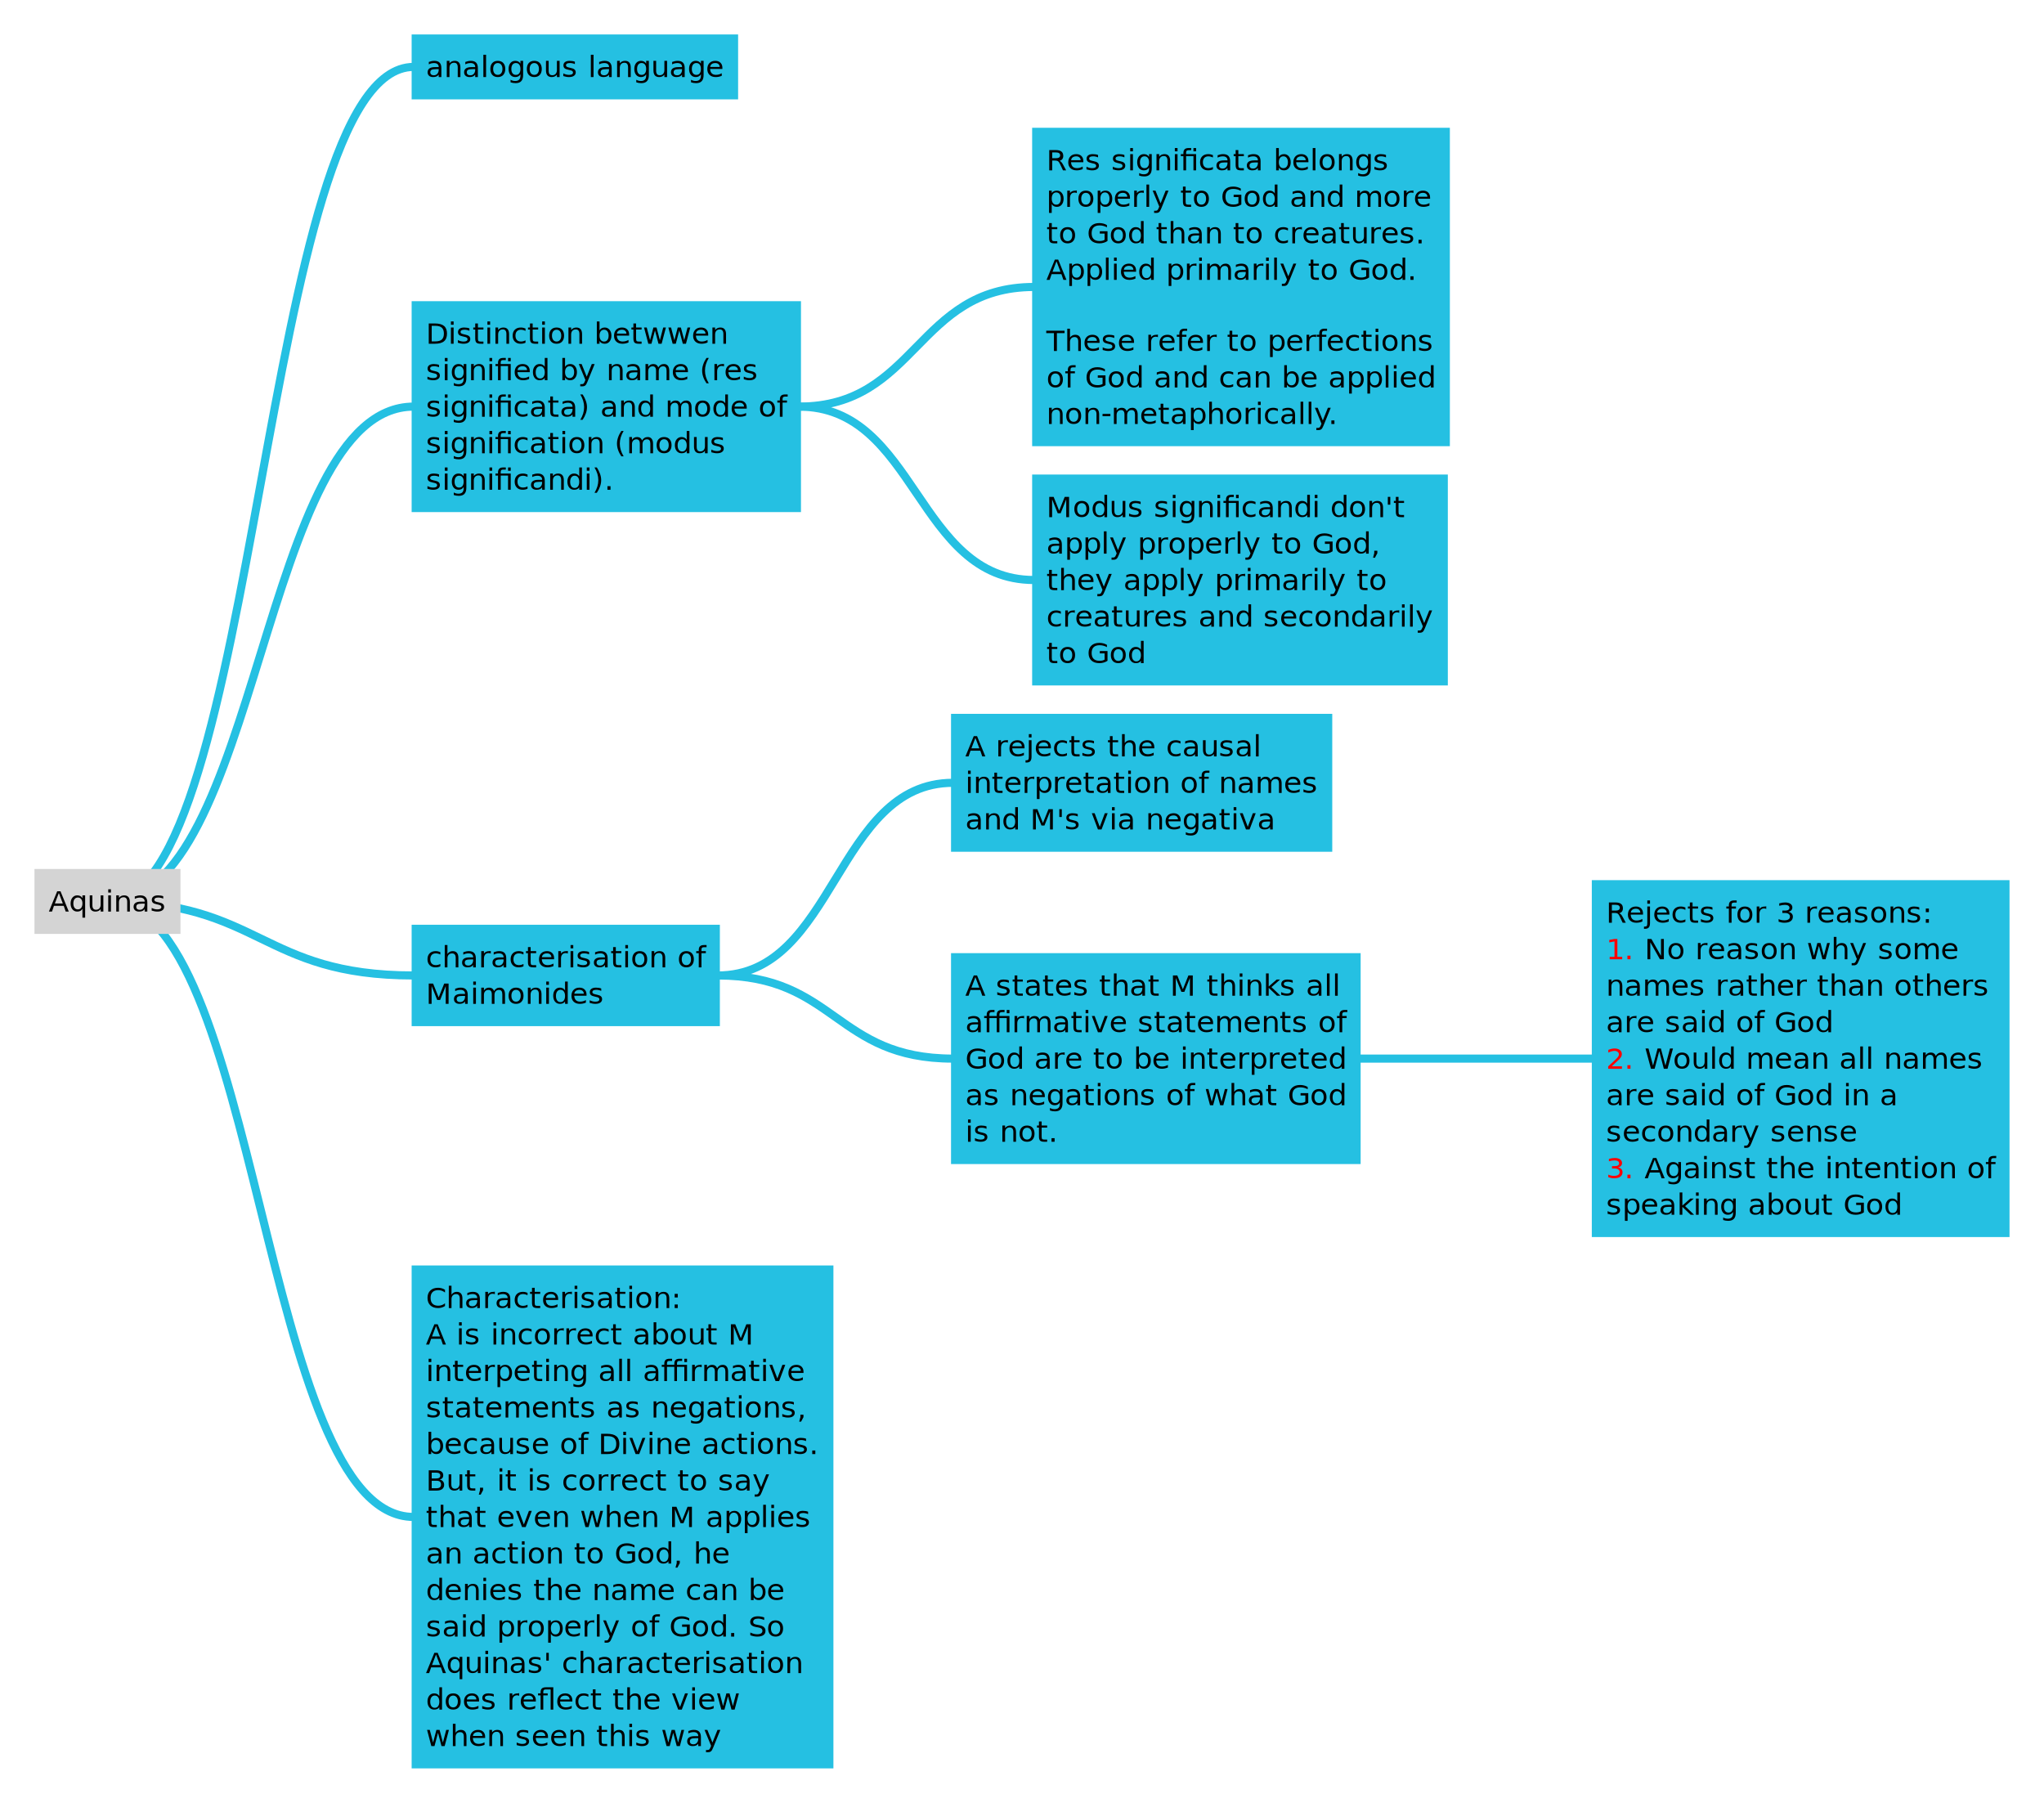 <?xml version="1.0" encoding="UTF-8"?>
<svg xmlns="http://www.w3.org/2000/svg" xmlns:xlink="http://www.w3.org/1999/xlink" width="1008pt" height="889pt" viewBox="0 0 1008 889" version="1.1">
<defs>
<g>
<symbol overflow="visible" id="glyph0-0">
<path style="stroke:none;" d="M 0.953 2.812 L 0.953 -10.125 L 8.062 -10.125 L 8.062 2.812 Z M 1.766 2 L 7.25 2 L 7.25 -9.297 L 1.766 -9.297 Z M 1.766 2 "/>
</symbol>
<symbol overflow="visible" id="glyph0-1">
<path style="stroke:none;" d="M 5.031 -3.906 C 3.969 -3.906 3.227 -3.785 2.812 -3.547 C 2.406 -3.316 2.203 -2.922 2.203 -2.359 C 2.203 -1.898 2.352 -1.535 2.656 -1.266 C 2.969 -1.004 3.391 -0.875 3.922 -0.875 C 4.648 -0.875 5.234 -1.125 5.672 -1.625 C 6.117 -2.133 6.344 -2.801 6.344 -3.625 L 6.344 -3.906 Z M 7.656 -4.453 L 7.656 0 L 6.344 0 L 6.344 -1.188 C 6.039 -0.781 5.664 -0.477 5.219 -0.281 C 4.77 -0.094 4.219 0 3.562 0 C 2.738 0 2.082 -0.211 1.594 -0.641 C 1.113 -1.066 0.875 -1.641 0.875 -2.359 C 0.875 -3.203 1.176 -3.836 1.781 -4.266 C 2.383 -4.691 3.285 -4.906 4.484 -4.906 L 6.344 -4.906 L 6.344 -5.031 C 6.344 -5.625 6.141 -6.082 5.734 -6.406 C 5.336 -6.738 4.781 -6.906 4.062 -6.906 C 3.602 -6.906 3.156 -6.852 2.719 -6.75 C 2.289 -6.645 1.875 -6.484 1.469 -6.266 L 1.469 -7.453 C 1.945 -7.629 2.41 -7.766 2.859 -7.859 C 3.316 -7.953 3.766 -8 4.203 -8 C 5.359 -8 6.223 -7.703 6.797 -7.109 C 7.367 -6.523 7.656 -5.641 7.656 -4.453 Z M 7.656 -4.453 "/>
</symbol>
<symbol overflow="visible" id="glyph0-2">
<path style="stroke:none;" d="M 8.047 -4.719 L 8.047 0 L 6.734 0 L 6.734 -4.797 C 6.734 -5.555 6.582 -6.125 6.281 -6.5 C 5.988 -6.875 5.547 -7.062 4.953 -7.062 C 4.242 -7.062 3.68 -6.836 3.266 -6.391 C 2.859 -5.941 2.656 -5.328 2.656 -4.547 L 2.656 0 L 1.328 0 L 1.328 -8 L 2.656 -8 L 2.656 -6.766 C 2.969 -7.172 3.336 -7.477 3.766 -7.688 C 4.191 -7.895 4.688 -8 5.25 -8 C 6.176 -8 6.875 -7.719 7.344 -7.156 C 7.812 -6.602 8.047 -5.789 8.047 -4.719 Z M 8.047 -4.719 "/>
</symbol>
<symbol overflow="visible" id="glyph0-3">
<path style="stroke:none;" d="M 1.375 -11 L 2.703 -11 L 2.703 0 L 1.375 0 Z M 1.375 -11 "/>
</symbol>
<symbol overflow="visible" id="glyph0-4">
<path style="stroke:none;" d="M 4.484 -6.906 C 3.785 -6.906 3.227 -6.645 2.812 -6.125 C 2.406 -5.602 2.203 -4.895 2.203 -4 C 2.203 -3.102 2.406 -2.395 2.812 -1.875 C 3.219 -1.352 3.773 -1.094 4.484 -1.094 C 5.191 -1.094 5.75 -1.352 6.156 -1.875 C 6.57 -2.395 6.781 -3.102 6.781 -4 C 6.781 -4.895 6.57 -5.602 6.156 -6.125 C 5.75 -6.645 5.191 -6.906 4.484 -6.906 Z M 4.484 -8 C 5.641 -8 6.539 -7.645 7.188 -6.938 C 7.844 -6.227 8.172 -5.25 8.172 -4 C 8.172 -2.758 7.844 -1.781 7.188 -1.062 C 6.539 -0.352 5.641 0 4.484 0 C 3.336 0 2.438 -0.352 1.781 -1.062 C 1.133 -1.781 0.812 -2.758 0.812 -4 C 0.812 -5.25 1.133 -6.227 1.781 -6.938 C 2.438 -7.645 3.336 -8 4.484 -8 Z M 4.484 -8 "/>
</symbol>
<symbol overflow="visible" id="glyph0-5">
<path style="stroke:none;" d="M 6.656 -4 C 6.656 -4.926 6.457 -5.645 6.062 -6.156 C 5.676 -6.664 5.125 -6.922 4.406 -6.922 C 3.707 -6.922 3.16 -6.664 2.766 -6.156 C 2.367 -5.645 2.172 -4.926 2.172 -4 C 2.172 -3.07 2.367 -2.352 2.766 -1.844 C 3.16 -1.332 3.707 -1.078 4.406 -1.078 C 5.125 -1.078 5.676 -1.332 6.062 -1.844 C 6.457 -2.352 6.656 -3.07 6.656 -4 Z M 7.984 -1.016 C 7.984 0.336 7.676 1.344 7.062 2 C 6.457 2.664 5.531 3 4.281 3 C 3.82 3 3.383 2.961 2.969 2.891 C 2.562 2.828 2.164 2.727 1.781 2.594 L 1.781 1.328 C 2.164 1.547 2.547 1.703 2.922 1.797 C 3.297 1.891 3.68 1.938 4.078 1.938 C 4.941 1.938 5.586 1.711 6.016 1.266 C 6.441 0.828 6.656 0.16 6.656 -0.734 L 6.656 -1.375 C 6.383 -0.914 6.035 -0.57 5.609 -0.344 C 5.191 -0.113 4.688 0 4.094 0 C 3.102 0 2.305 -0.363 1.703 -1.094 C 1.109 -1.82 0.812 -2.789 0.812 -4 C 0.812 -5.207 1.109 -6.176 1.703 -6.906 C 2.305 -7.633 3.102 -8 4.094 -8 C 4.688 -8 5.191 -7.883 5.609 -7.656 C 6.035 -7.426 6.383 -7.082 6.656 -6.625 L 6.656 -8 L 7.984 -8 Z M 7.984 -1.016 "/>
</symbol>
<symbol overflow="visible" id="glyph0-6">
<path style="stroke:none;" d="M 1.25 -3.281 L 1.25 -8 L 2.562 -8 L 2.562 -3.188 C 2.562 -2.426 2.707 -1.852 3 -1.469 C 3.301 -1.094 3.75 -0.906 4.344 -0.906 C 5.051 -0.906 5.609 -1.129 6.016 -1.578 C 6.43 -2.035 6.641 -2.656 6.641 -3.438 L 6.641 -8 L 7.969 -8 L 7.969 0 L 6.641 0 L 6.641 -1.203 C 6.328 -0.797 5.957 -0.492 5.531 -0.297 C 5.113 -0.098 4.625 0 4.062 0 C 3.133 0 2.43 -0.273 1.953 -0.828 C 1.484 -1.391 1.25 -2.207 1.25 -3.281 Z M 4.562 -8 Z M 4.562 -8 "/>
</symbol>
<symbol overflow="visible" id="glyph0-7">
<path style="stroke:none;" d="M 6.5 -7.578 L 6.5 -6.391 C 6.125 -6.566 5.734 -6.695 5.328 -6.781 C 4.93 -6.875 4.52 -6.922 4.094 -6.922 C 3.438 -6.922 2.941 -6.828 2.609 -6.641 C 2.285 -6.453 2.125 -6.164 2.125 -5.781 C 2.125 -5.5 2.238 -5.273 2.469 -5.109 C 2.707 -4.941 3.18 -4.781 3.891 -4.625 L 4.344 -4.531 C 5.281 -4.344 5.941 -4.078 6.328 -3.734 C 6.723 -3.391 6.922 -2.91 6.922 -2.297 C 6.922 -1.586 6.625 -1.023 6.031 -0.609 C 5.445 -0.203 4.641 0 3.609 0 C 3.18 0 2.734 -0.039 2.266 -0.125 C 1.797 -0.207 1.305 -0.328 0.797 -0.484 L 0.797 -1.797 C 1.285 -1.555 1.766 -1.375 2.234 -1.25 C 2.703 -1.133 3.172 -1.078 3.641 -1.078 C 4.266 -1.078 4.742 -1.176 5.078 -1.375 C 5.41 -1.582 5.578 -1.867 5.578 -2.234 C 5.578 -2.566 5.453 -2.82 5.203 -3 C 4.961 -3.188 4.438 -3.359 3.625 -3.516 L 3.172 -3.625 C 2.348 -3.789 1.754 -4.039 1.391 -4.375 C 1.035 -4.719 0.859 -5.18 0.859 -5.766 C 0.859 -6.473 1.125 -7.02 1.656 -7.406 C 2.188 -7.801 2.945 -8 3.938 -8 C 4.414 -8 4.867 -7.961 5.297 -7.891 C 5.734 -7.828 6.133 -7.723 6.5 -7.578 Z M 6.5 -7.578 "/>
</symbol>
<symbol overflow="visible" id="glyph0-8">
<path style="stroke:none;" d=""/>
</symbol>
<symbol overflow="visible" id="glyph0-9">
<path style="stroke:none;" d="M 8.25 -4.562 L 8.25 -4 L 2.188 -4 C 2.238 -3.051 2.508 -2.328 3 -1.828 C 3.488 -1.336 4.172 -1.094 5.047 -1.094 C 5.555 -1.094 6.047 -1.156 6.516 -1.281 C 6.992 -1.414 7.469 -1.613 7.938 -1.875 L 7.938 -0.609 C 7.469 -0.422 6.984 -0.27 6.484 -0.156 C 5.984 -0.051 5.477 0 4.969 0 C 3.688 0 2.672 -0.352 1.922 -1.062 C 1.18 -1.77 0.812 -2.727 0.812 -3.938 C 0.812 -5.188 1.164 -6.176 1.875 -6.906 C 2.582 -7.633 3.539 -8 4.75 -8 C 5.82 -8 6.672 -7.691 7.297 -7.078 C 7.93 -6.461 8.25 -5.625 8.25 -4.562 Z M 6.922 -5 C 6.91 -5.582 6.707 -6.047 6.312 -6.391 C 5.926 -6.734 5.406 -6.906 4.75 -6.906 C 4.02 -6.906 3.43 -6.738 2.984 -6.406 C 2.547 -6.082 2.297 -5.613 2.234 -5 Z M 6.922 -5 "/>
</symbol>
<symbol overflow="visible" id="glyph0-10">
<path style="stroke:none;" d="M 6.516 -4.688 C 6.828 -4.594 7.129 -4.383 7.422 -4.062 C 7.711 -3.738 8.004 -3.297 8.297 -2.734 L 9.766 0 L 8.219 0 L 6.844 -2.922 C 6.488 -3.691 6.145 -4.203 5.812 -4.453 C 5.488 -4.703 5.039 -4.828 4.469 -4.828 L 2.891 -4.828 L 2.891 0 L 1.438 0 L 1.438 -10 L 4.703 -10 C 5.93 -10 6.844 -9.758 7.438 -9.281 C 8.039 -8.812 8.344 -8.086 8.344 -7.109 C 8.344 -6.484 8.188 -5.961 7.875 -5.547 C 7.562 -5.129 7.109 -4.844 6.516 -4.688 Z M 2.891 -8.844 L 2.891 -5.984 L 4.703 -5.984 C 5.398 -5.984 5.926 -6.102 6.281 -6.344 C 6.633 -6.594 6.812 -6.945 6.812 -7.406 C 6.812 -7.883 6.633 -8.242 6.281 -8.484 C 5.926 -8.723 5.398 -8.844 4.703 -8.844 Z M 2.891 -8.844 "/>
</symbol>
<symbol overflow="visible" id="glyph0-11">
<path style="stroke:none;" d="M 1.375 -8 L 2.703 -8 L 2.703 0 L 1.375 0 Z M 1.375 -11 L 2.703 -11 L 2.703 -9.375 L 1.375 -9.375 Z M 1.375 -11 "/>
</symbol>
<symbol overflow="visible" id="glyph0-12">
<path style="stroke:none;" d="M 7.859 -8 L 7.859 0 L 6.547 0 L 6.547 -7 L 2.922 -7 L 2.922 0 L 1.594 0 L 1.594 -7 L 0.344 -7 L 0.344 -8 L 1.594 -8 L 1.594 -8.547 C 1.594 -9.379 1.801 -9.992 2.219 -10.391 C 2.633 -10.797 3.27 -11 4.125 -11 L 5.438 -11 L 5.438 -9.938 L 4.188 -9.938 C 3.707 -9.938 3.375 -9.844 3.188 -9.656 C 3.008 -9.477 2.922 -9.148 2.922 -8.672 L 2.922 -8 Z M 6.547 -11 L 7.859 -11 L 7.859 -9.375 L 6.547 -9.375 Z M 6.547 -11 "/>
</symbol>
<symbol overflow="visible" id="glyph0-13">
<path style="stroke:none;" d="M 7.156 -7.516 L 7.156 -6.328 C 6.781 -6.516 6.406 -6.656 6.031 -6.75 C 5.656 -6.852 5.281 -6.906 4.906 -6.906 C 4.051 -6.906 3.383 -6.648 2.906 -6.141 C 2.438 -5.629 2.203 -4.914 2.203 -4 C 2.203 -3.082 2.438 -2.367 2.906 -1.859 C 3.383 -1.348 4.051 -1.094 4.906 -1.094 C 5.281 -1.094 5.656 -1.141 6.031 -1.234 C 6.406 -1.328 6.781 -1.473 7.156 -1.672 L 7.156 -0.5 C 6.789 -0.332 6.41 -0.207 6.016 -0.125 C 5.617 -0.039 5.195 0 4.75 0 C 3.539 0 2.582 -0.359 1.875 -1.078 C 1.164 -1.797 0.812 -2.77 0.812 -4 C 0.812 -5.238 1.172 -6.211 1.891 -6.922 C 2.609 -7.641 3.594 -8 4.844 -8 C 5.25 -8 5.645 -7.957 6.031 -7.875 C 6.414 -7.789 6.789 -7.672 7.156 -7.516 Z M 7.156 -7.516 "/>
</symbol>
<symbol overflow="visible" id="glyph0-14">
<path style="stroke:none;" d="M 2.688 -10 L 2.688 -8 L 5.406 -8 L 5.406 -7 L 2.688 -7 L 2.688 -2.625 C 2.688 -1.969 2.773 -1.547 2.953 -1.359 C 3.129 -1.172 3.492 -1.078 4.047 -1.078 L 5.406 -1.078 L 5.406 0 L 4.047 0 C 3.023 0 2.32 -0.188 1.938 -0.562 C 1.551 -0.945 1.359 -1.645 1.359 -2.656 L 1.359 -7 L 0.391 -7 L 0.391 -8 L 1.359 -8 L 1.359 -10 Z M 2.688 -10 "/>
</symbol>
<symbol overflow="visible" id="glyph0-15">
<path style="stroke:none;" d="M 7.141 -4 C 7.141 -4.906 6.941 -5.617 6.547 -6.141 C 6.148 -6.66 5.602 -6.922 4.906 -6.922 C 4.207 -6.922 3.656 -6.66 3.25 -6.141 C 2.852 -5.617 2.656 -4.906 2.656 -4 C 2.656 -3.094 2.852 -2.379 3.25 -1.859 C 3.656 -1.336 4.207 -1.078 4.906 -1.078 C 5.602 -1.078 6.148 -1.336 6.547 -1.859 C 6.941 -2.379 7.141 -3.094 7.141 -4 Z M 2.656 -6.625 C 2.938 -7.094 3.285 -7.438 3.703 -7.656 C 4.129 -7.883 4.633 -8 5.219 -8 C 6.195 -8 6.988 -7.629 7.594 -6.891 C 8.207 -6.16 8.516 -5.195 8.516 -4 C 8.516 -2.801 8.207 -1.832 7.594 -1.094 C 6.988 -0.363 6.195 0 5.219 0 C 4.633 0 4.129 -0.109 3.703 -0.328 C 3.285 -0.555 2.938 -0.906 2.656 -1.375 L 2.656 0 L 1.328 0 L 1.328 -11 L 2.656 -11 Z M 2.656 -6.625 "/>
</symbol>
<symbol overflow="visible" id="glyph0-16">
<path style="stroke:none;" d="M 2.656 -1.375 L 2.656 3 L 1.328 3 L 1.328 -8 L 2.656 -8 L 2.656 -6.812 C 2.938 -7.219 3.285 -7.516 3.703 -7.703 C 4.129 -7.898 4.633 -8 5.219 -8 C 6.195 -8 6.988 -7.629 7.594 -6.891 C 8.207 -6.16 8.516 -5.195 8.516 -4 C 8.516 -2.801 8.207 -1.832 7.594 -1.094 C 6.988 -0.363 6.195 0 5.219 0 C 4.633 0 4.129 -0.109 3.703 -0.328 C 3.285 -0.555 2.938 -0.906 2.656 -1.375 Z M 7.141 -4.094 C 7.141 -5.031 6.941 -5.766 6.547 -6.297 C 6.148 -6.836 5.602 -7.109 4.906 -7.109 C 4.207 -7.109 3.656 -6.836 3.25 -6.297 C 2.852 -5.766 2.656 -5.031 2.656 -4.094 C 2.656 -3.156 2.852 -2.414 3.25 -1.875 C 3.656 -1.344 4.207 -1.078 4.906 -1.078 C 5.602 -1.078 6.148 -1.344 6.547 -1.875 C 6.941 -2.414 7.141 -3.156 7.141 -4.094 Z M 7.141 -4.094 "/>
</symbol>
<symbol overflow="visible" id="glyph0-17">
<path style="stroke:none;" d="M 6.031 -6.797 C 5.883 -6.879 5.723 -6.941 5.547 -6.984 C 5.367 -7.023 5.176 -7.047 4.969 -7.047 C 4.227 -7.047 3.656 -6.801 3.25 -6.312 C 2.852 -5.832 2.656 -5.133 2.656 -4.219 L 2.656 0 L 1.328 0 L 1.328 -8 L 2.656 -8 L 2.656 -6.781 C 2.938 -7.195 3.297 -7.504 3.734 -7.703 C 4.18 -7.898 4.723 -8 5.359 -8 C 5.453 -8 5.551 -8.004 5.656 -8.016 C 5.77 -8.035 5.895 -8.066 6.031 -8.109 Z M 6.031 -6.797 "/>
</symbol>
<symbol overflow="visible" id="glyph0-18">
<path style="stroke:none;" d="M 4.719 0.703 C 4.344 1.66 3.977 2.281 3.625 2.562 C 3.281 2.852 2.812 3 2.219 3 L 1.156 3 L 1.156 1.922 L 1.938 1.922 C 2.301 1.922 2.582 1.832 2.781 1.656 C 2.977 1.488 3.203 1.086 3.453 0.453 L 3.688 -0.141 L 0.438 -8 L 1.828 -8 L 4.344 -1.75 L 6.844 -8 L 8.25 -8 Z M 4.719 0.703 "/>
</symbol>
<symbol overflow="visible" id="glyph0-19">
<path style="stroke:none;" d="M 8.734 -1.734 L 8.734 -4.828 L 6.375 -4.828 L 6.375 -5.984 L 10.172 -5.984 L 10.172 -1.172 C 9.609 -0.785 8.988 -0.492 8.312 -0.297 C 7.645 -0.098 6.926 0 6.156 0 C 4.488 0 3.18 -0.438 2.234 -1.312 C 1.297 -2.195 0.828 -3.426 0.828 -5 C 0.828 -6.57 1.297 -7.797 2.234 -8.672 C 3.18 -9.555 4.488 -10 6.156 -10 C 6.852 -10 7.516 -9.914 8.141 -9.75 C 8.773 -9.582 9.359 -9.336 9.891 -9.016 L 9.891 -7.891 C 9.348 -8.203 8.773 -8.438 8.172 -8.594 C 7.578 -8.758 6.945 -8.844 6.281 -8.844 C 4.969 -8.844 3.984 -8.52 3.328 -7.875 C 2.672 -7.238 2.344 -6.281 2.344 -5 C 2.344 -3.727 2.672 -2.77 3.328 -2.125 C 3.984 -1.477 4.969 -1.156 6.281 -1.156 C 6.789 -1.156 7.242 -1.203 7.641 -1.297 C 8.047 -1.398 8.41 -1.547 8.734 -1.734 Z M 8.734 -1.734 "/>
</symbol>
<symbol overflow="visible" id="glyph0-20">
<path style="stroke:none;" d="M 6.656 -6.625 L 6.656 -11 L 7.984 -11 L 7.984 0 L 6.656 0 L 6.656 -1.172 C 6.383 -0.773 6.035 -0.477 5.609 -0.281 C 5.191 -0.094 4.688 0 4.094 0 C 3.125 0 2.332 -0.363 1.719 -1.094 C 1.113 -1.832 0.812 -2.801 0.812 -4 C 0.812 -5.195 1.113 -6.16 1.719 -6.891 C 2.332 -7.629 3.125 -8 4.094 -8 C 4.688 -8 5.191 -7.883 5.609 -7.656 C 6.035 -7.438 6.383 -7.094 6.656 -6.625 Z M 2.172 -3.891 C 2.172 -2.953 2.367 -2.211 2.766 -1.672 C 3.16 -1.141 3.707 -0.875 4.406 -0.875 C 5.102 -0.875 5.648 -1.141 6.047 -1.672 C 6.453 -2.211 6.656 -2.953 6.656 -3.891 C 6.656 -4.836 6.453 -5.578 6.047 -6.109 C 5.648 -6.648 5.102 -6.922 4.406 -6.922 C 3.707 -6.922 3.16 -6.648 2.766 -6.109 C 2.367 -5.578 2.172 -4.836 2.172 -3.891 Z M 2.172 -3.891 "/>
</symbol>
<symbol overflow="visible" id="glyph0-21">
<path style="stroke:none;" d="M 7.625 -6.312 C 7.957 -6.883 8.352 -7.305 8.812 -7.578 C 9.27 -7.859 9.812 -8 10.438 -8 C 11.27 -8 11.91 -7.711 12.359 -7.141 C 12.816 -6.578 13.047 -5.77 13.047 -4.719 L 13.047 0 L 11.719 0 L 11.719 -4.672 C 11.719 -5.422 11.582 -5.973 11.312 -6.328 C 11.039 -6.691 10.625 -6.875 10.062 -6.875 C 9.383 -6.875 8.848 -6.656 8.453 -6.219 C 8.055 -5.781 7.859 -5.18 7.859 -4.422 L 7.859 0 L 6.531 0 L 6.531 -4.672 C 6.531 -5.422 6.391 -5.973 6.109 -6.328 C 5.836 -6.691 5.422 -6.875 4.859 -6.875 C 4.18 -6.875 3.645 -6.648 3.25 -6.203 C 2.852 -5.766 2.656 -5.172 2.656 -4.422 L 2.656 0 L 1.328 0 L 1.328 -8 L 2.656 -8 L 2.656 -6.594 C 2.957 -7.07 3.316 -7.426 3.734 -7.656 C 4.16 -7.883 4.66 -8 5.234 -8 C 5.816 -8 6.312 -7.852 6.719 -7.562 C 7.133 -7.281 7.438 -6.863 7.625 -6.312 Z M 7.625 -6.312 "/>
</symbol>
<symbol overflow="visible" id="glyph0-22">
<path style="stroke:none;" d="M 8.047 -4.719 L 8.047 0 L 6.734 0 L 6.734 -4.672 C 6.734 -5.41 6.582 -5.961 6.281 -6.328 C 5.988 -6.691 5.547 -6.875 4.953 -6.875 C 4.242 -6.875 3.68 -6.656 3.266 -6.219 C 2.859 -5.781 2.656 -5.18 2.656 -4.422 L 2.656 0 L 1.328 0 L 1.328 -11 L 2.656 -11 L 2.656 -6.594 C 2.969 -7.062 3.336 -7.41 3.766 -7.641 C 4.191 -7.879 4.688 -8 5.25 -8 C 6.176 -8 6.875 -7.719 7.344 -7.156 C 7.812 -6.602 8.047 -5.789 8.047 -4.719 Z M 8.047 -4.719 "/>
</symbol>
<symbol overflow="visible" id="glyph0-23">
<path style="stroke:none;" d="M 1.562 -1.766 L 3.078 -1.766 L 3.078 0 L 1.562 0 Z M 1.562 -1.766 "/>
</symbol>
<symbol overflow="visible" id="glyph0-24">
<path style="stroke:none;" d="M 5.016 -9.156 L 3.047 -3.984 L 6.984 -3.984 Z M 4.203 -10 L 5.844 -10 L 9.922 0 L 8.406 0 L 7.438 -2.828 L 2.609 -2.828 L 1.641 0 L 0.109 0 Z M 4.203 -10 "/>
</symbol>
<symbol overflow="visible" id="glyph0-25">
<path style="stroke:none;" d="M -0.047 -10 L 9 -10 L 9 -8.812 L 5.203 -8.812 L 5.203 0 L 3.75 0 L 3.75 -8.812 L -0.047 -8.812 Z M -0.047 -10 "/>
</symbol>
<symbol overflow="visible" id="glyph0-26">
<path style="stroke:none;" d="M 5.438 -11 L 5.438 -9.938 L 4.188 -9.938 C 3.707 -9.938 3.375 -9.844 3.188 -9.656 C 3.008 -9.477 2.922 -9.148 2.922 -8.672 L 2.922 -8 L 5.094 -8 L 5.094 -7 L 2.922 -7 L 2.922 0 L 1.594 0 L 1.594 -7 L 0.344 -7 L 0.344 -8 L 1.594 -8 L 1.594 -8.547 C 1.594 -9.398 1.801 -10.02 2.219 -10.406 C 2.633 -10.801 3.297 -11 4.203 -11 Z M 5.438 -11 "/>
</symbol>
<symbol overflow="visible" id="glyph0-27">
<path style="stroke:none;" d="M 0.719 -4.984 L 4.578 -4.984 L 4.578 -3.844 L 0.719 -3.844 Z M 0.719 -4.984 "/>
</symbol>
<symbol overflow="visible" id="glyph0-28">
<path style="stroke:none;" d="M 1.438 -10 L 3.594 -10 L 6.328 -3.188 L 9.062 -10 L 11.219 -10 L 11.219 0 L 9.812 0 L 9.812 -8.781 L 7.062 -1.922 L 5.609 -1.922 L 2.844 -8.781 L 2.844 0 L 1.438 0 Z M 1.438 -10 "/>
</symbol>
<symbol overflow="visible" id="glyph0-29">
<path style="stroke:none;" d="M 2.625 -10 L 2.625 -6.141 L 1.406 -6.141 L 1.406 -10 Z M 2.625 -10 "/>
</symbol>
<symbol overflow="visible" id="glyph0-30">
<path style="stroke:none;" d="M 1.719 -1.422 L 3.234 -1.422 L 3.234 -0.219 L 2.062 2 L 1.125 2 L 1.719 -0.219 Z M 1.719 -1.422 "/>
</symbol>
<symbol overflow="visible" id="glyph0-31">
<path style="stroke:none;" d="M 2.891 -8.844 L 2.891 -1.156 L 4.641 -1.156 C 6.109 -1.156 7.188 -1.461 7.875 -2.078 C 8.562 -2.703 8.906 -3.68 8.906 -5.016 C 8.906 -6.336 8.562 -7.305 7.875 -7.922 C 7.188 -8.535 6.109 -8.844 4.641 -8.844 Z M 1.438 -10 L 4.406 -10 C 6.477 -10 8 -9.594 8.969 -8.781 C 9.945 -7.977 10.438 -6.723 10.438 -5.016 C 10.438 -3.297 9.945 -2.031 8.969 -1.219 C 8 -0.406 6.477 0 4.406 0 L 1.438 0 Z M 1.438 -10 "/>
</symbol>
<symbol overflow="visible" id="glyph0-32">
<path style="stroke:none;" d="M 0.609 -8 L 1.938 -8 L 3.578 -1.75 L 5.219 -8 L 6.781 -8 L 8.422 -1.75 L 10.062 -8 L 11.391 -8 L 9.281 0 L 7.734 0 L 6 -6.562 L 4.266 0 L 2.719 0 Z M 0.609 -8 "/>
</symbol>
<symbol overflow="visible" id="glyph0-33">
<path style="stroke:none;" d="M 4.547 -11 C 3.91 -9.945 3.438 -8.906 3.125 -7.875 C 2.812 -6.844 2.656 -5.801 2.656 -4.75 C 2.656 -3.695 2.812 -2.648 3.125 -1.609 C 3.438 -0.578 3.91 0.457 4.547 1.5 L 3.406 1.5 C 2.688 0.438 2.148 -0.613 1.797 -1.656 C 1.441 -2.695 1.266 -3.727 1.266 -4.75 C 1.266 -5.758 1.441 -6.781 1.797 -7.812 C 2.148 -8.852 2.688 -9.914 3.406 -11 Z M 4.547 -11 "/>
</symbol>
<symbol overflow="visible" id="glyph0-34">
<path style="stroke:none;" d="M 1.172 -11 L 2.328 -11 C 3.035 -9.914 3.566 -8.852 3.922 -7.812 C 4.285 -6.781 4.469 -5.758 4.469 -4.75 C 4.469 -3.727 4.285 -2.695 3.922 -1.656 C 3.566 -0.613 3.035 0.438 2.328 1.5 L 1.172 1.5 C 1.805 0.457 2.281 -0.578 2.594 -1.609 C 2.906 -2.648 3.062 -3.695 3.062 -4.75 C 3.062 -5.801 2.906 -6.844 2.594 -7.875 C 2.281 -8.906 1.805 -9.945 1.172 -11 Z M 1.172 -11 "/>
</symbol>
<symbol overflow="visible" id="glyph0-35">
<path style="stroke:none;" d="M 1.375 -8 L 2.703 -8 L 2.703 0.109 C 2.703 1.117 2.504 1.852 2.109 2.312 C 1.723 2.77 1.098 3 0.234 3 L -0.266 3 L -0.266 1.906 L 0.094 1.906 C 0.594 1.906 0.93 1.789 1.109 1.562 C 1.285 1.332 1.375 0.852 1.375 0.125 Z M 1.375 -11 L 2.703 -11 L 2.703 -9.375 L 1.375 -9.375 Z M 1.375 -11 "/>
</symbol>
<symbol overflow="visible" id="glyph0-36">
<path style="stroke:none;" d="M 0.438 -8 L 1.828 -8 L 4.344 -1.281 L 6.844 -8 L 8.25 -8 L 5.234 0 L 3.453 0 Z M 0.438 -8 "/>
</symbol>
<symbol overflow="visible" id="glyph0-37">
<path style="stroke:none;" d="M 5.953 -5.391 C 6.641 -5.254 7.176 -4.973 7.562 -4.547 C 7.957 -4.129 8.156 -3.613 8.156 -3 C 8.156 -2.039 7.789 -1.301 7.062 -0.781 C 6.344 -0.258 5.312 0 3.969 0 C 3.52 0 3.055 -0.039 2.578 -0.125 C 2.109 -0.219 1.625 -0.348 1.125 -0.516 L 1.125 -1.812 C 1.52 -1.602 1.957 -1.445 2.438 -1.344 C 2.914 -1.238 3.414 -1.188 3.938 -1.188 C 4.844 -1.188 5.531 -1.344 6 -1.656 C 6.477 -1.977 6.719 -2.441 6.719 -3.047 C 6.719 -3.609 6.492 -4.047 6.047 -4.359 C 5.609 -4.672 5 -4.828 4.219 -4.828 L 2.969 -4.828 L 2.969 -5.984 L 4.266 -5.984 C 4.984 -5.984 5.531 -6.102 5.906 -6.344 C 6.281 -6.582 6.469 -6.926 6.469 -7.375 C 6.469 -7.844 6.27 -8.195 5.875 -8.438 C 5.488 -8.688 4.938 -8.812 4.219 -8.812 C 3.82 -8.812 3.395 -8.773 2.938 -8.703 C 2.477 -8.629 1.977 -8.516 1.438 -8.359 L 1.438 -9.547 C 1.988 -9.703 2.504 -9.816 2.984 -9.891 C 3.461 -9.961 3.914 -10 4.344 -10 C 5.438 -10 6.301 -9.773 6.938 -9.328 C 7.582 -8.879 7.906 -8.273 7.906 -7.516 C 7.906 -6.973 7.734 -6.516 7.391 -6.141 C 7.055 -5.773 6.578 -5.523 5.953 -5.391 Z M 5.953 -5.391 "/>
</symbol>
<symbol overflow="visible" id="glyph0-38">
<path style="stroke:none;" d="M 1.719 -1.766 L 3.234 -1.766 L 3.234 0 L 1.719 0 Z M 1.719 -7 L 3.234 -7 L 3.234 -5.219 L 1.719 -5.219 Z M 1.719 -7 "/>
</symbol>
<symbol overflow="visible" id="glyph0-39">
<path style="stroke:none;" d="M 1.812 -1.188 L 4.188 -1.188 L 4.188 -8.781 L 1.609 -8.297 L 1.609 -9.516 L 4.172 -10 L 5.609 -10 L 5.609 -1.188 L 7.984 -1.188 L 7.984 0 L 1.812 0 Z M 1.812 -1.188 "/>
</symbol>
<symbol overflow="visible" id="glyph0-40">
<path style="stroke:none;" d="M 1.438 -10 L 3.391 -10 L 8.125 -1.641 L 8.125 -10 L 9.531 -10 L 9.531 0 L 7.594 0 L 2.844 -8.359 L 2.844 0 L 1.438 0 Z M 1.438 -10 "/>
</symbol>
<symbol overflow="visible" id="glyph0-41">
<path style="stroke:none;" d="M 2.812 -1.188 L 7.859 -1.188 L 7.859 0 L 1.078 0 L 1.078 -1.188 C 1.629 -1.695 2.379 -2.383 3.328 -3.25 C 4.273 -4.113 4.867 -4.672 5.109 -4.922 C 5.566 -5.391 5.891 -5.785 6.078 -6.109 C 6.266 -6.441 6.359 -6.766 6.359 -7.078 C 6.359 -7.598 6.156 -8.016 5.75 -8.328 C 5.352 -8.648 4.836 -8.812 4.203 -8.812 C 3.742 -8.812 3.258 -8.738 2.75 -8.594 C 2.25 -8.457 1.711 -8.242 1.141 -7.953 L 1.141 -9.312 C 1.723 -9.539 2.266 -9.711 2.766 -9.828 C 3.273 -9.941 3.742 -10 4.172 -10 C 5.273 -10 6.156 -9.75 6.812 -9.25 C 7.477 -8.75 7.812 -8.07 7.812 -7.219 C 7.812 -6.82 7.727 -6.441 7.562 -6.078 C 7.395 -5.723 7.094 -5.301 6.656 -4.812 C 6.539 -4.688 6.16 -4.32 5.516 -3.719 C 4.879 -3.113 3.977 -2.27 2.812 -1.188 Z M 2.812 -1.188 "/>
</symbol>
<symbol overflow="visible" id="glyph0-42">
<path style="stroke:none;" d="M 0.484 -10 L 1.953 -10 L 4.203 -1.547 L 6.438 -10 L 8.062 -10 L 10.312 -1.547 L 12.562 -10 L 14.031 -10 L 11.344 0 L 9.516 0 L 7.266 -8.688 L 4.984 0 L 3.172 0 Z M 0.484 -10 "/>
</symbol>
<symbol overflow="visible" id="glyph0-43">
<path style="stroke:none;" d="M 1.328 -11 L 2.656 -11 L 2.656 -4.547 L 6.594 -8 L 8.281 -8 L 4.016 -4.25 L 8.453 0 L 6.734 0 L 2.656 -3.906 L 2.656 0 L 1.328 0 Z M 1.328 -11 "/>
</symbol>
<symbol overflow="visible" id="glyph0-44">
<path style="stroke:none;" d="M 5.438 -11 L 5.438 -9.938 L 4.188 -9.938 C 3.707 -9.938 3.375 -9.844 3.188 -9.656 C 3.008 -9.477 2.922 -9.148 2.922 -8.672 L 2.922 -8 L 6.547 -8 L 6.547 -8.547 C 6.547 -9.398 6.75 -10.02 7.156 -10.406 C 7.289 -10.539 7.453 -10.648 7.641 -10.734 C 8.016 -10.91 8.516 -11 9.141 -11 L 10.391 -11 L 10.391 -9.938 L 9.125 -9.938 C 8.656 -9.938 8.328 -9.844 8.141 -9.656 C 7.953 -9.477 7.859 -9.148 7.859 -8.672 L 7.859 -8 L 12.812 -8 L 12.812 0 L 11.484 0 L 11.484 -7 L 7.859 -7 L 7.859 0 L 6.547 0 L 6.547 -7 L 2.922 -7 L 2.922 0 L 1.594 0 L 1.594 -7 L 0.344 -7 L 0.344 -8 L 1.594 -8 L 1.594 -8.547 C 1.594 -9.398 1.801 -10.02 2.219 -10.406 C 2.633 -10.801 3.297 -11 4.203 -11 Z M 11.484 -11 L 12.812 -11 L 12.812 -9.375 L 11.484 -9.375 Z M 11.484 -11 "/>
</symbol>
<symbol overflow="visible" id="glyph0-45">
<path style="stroke:none;" d="M 9.453 -9.016 L 9.453 -7.656 C 8.961 -8.051 8.441 -8.348 7.891 -8.547 C 7.336 -8.742 6.75 -8.844 6.125 -8.844 C 4.906 -8.844 3.969 -8.516 3.312 -7.859 C 2.664 -7.203 2.344 -6.25 2.344 -5 C 2.344 -3.758 2.664 -2.805 3.312 -2.141 C 3.969 -1.484 4.906 -1.156 6.125 -1.156 C 6.75 -1.156 7.336 -1.254 7.891 -1.453 C 8.441 -1.648 8.961 -1.945 9.453 -2.344 L 9.453 -1 C 8.941 -0.664 8.398 -0.414 7.828 -0.25 C 7.266 -0.082 6.672 0 6.047 0 C 4.43 0 3.156 -0.441 2.219 -1.328 C 1.289 -2.223 0.828 -3.445 0.828 -5 C 0.828 -6.551 1.289 -7.77 2.219 -8.656 C 3.156 -9.551 4.43 -10 6.047 -10 C 6.68 -10 7.281 -9.914 7.844 -9.75 C 8.414 -9.594 8.953 -9.348 9.453 -9.016 Z M 9.453 -9.016 "/>
</symbol>
<symbol overflow="visible" id="glyph0-46">
<path style="stroke:none;" d="M 2.891 -4.844 L 2.891 -1.156 L 5.203 -1.156 C 5.984 -1.156 6.562 -1.305 6.938 -1.609 C 7.312 -1.91 7.5 -2.375 7.5 -3 C 7.5 -3.633 7.312 -4.098 6.938 -4.391 C 6.562 -4.691 5.984 -4.844 5.203 -4.844 Z M 2.891 -8.844 L 2.891 -5.969 L 5.031 -5.969 C 5.738 -5.969 6.266 -6.086 6.609 -6.328 C 6.953 -6.566 7.125 -6.926 7.125 -7.406 C 7.125 -7.883 6.953 -8.242 6.609 -8.484 C 6.266 -8.723 5.738 -8.844 5.031 -8.844 Z M 1.438 -10 L 5.141 -10 C 6.242 -10 7.094 -9.789 7.688 -9.375 C 8.281 -8.957 8.578 -8.359 8.578 -7.578 C 8.578 -6.973 8.426 -6.492 8.125 -6.141 C 7.82 -5.785 7.375 -5.562 6.781 -5.469 C 7.488 -5.32 8.039 -5.02 8.438 -4.562 C 8.832 -4.102 9.031 -3.531 9.031 -2.844 C 9.031 -1.938 8.703 -1.234 8.047 -0.734 C 7.398 -0.242 6.477 0 5.281 0 L 1.438 0 Z M 1.438 -10 "/>
</symbol>
<symbol overflow="visible" id="glyph0-47">
<path style="stroke:none;" d="M 7.859 -9.469 L 7.859 -8.172 C 7.305 -8.398 6.785 -8.57 6.297 -8.688 C 5.805 -8.801 5.336 -8.859 4.891 -8.859 C 4.098 -8.859 3.488 -8.723 3.062 -8.453 C 2.633 -8.18 2.422 -7.789 2.422 -7.281 C 2.422 -6.863 2.562 -6.547 2.844 -6.328 C 3.133 -6.109 3.676 -5.938 4.469 -5.812 L 5.344 -5.641 C 6.414 -5.461 7.207 -5.141 7.719 -4.672 C 8.238 -4.211 8.5 -3.598 8.5 -2.828 C 8.5 -1.898 8.148 -1.195 7.453 -0.719 C 6.754 -0.238 5.738 0 4.406 0 C 3.895 0 3.352 -0.051 2.781 -0.156 C 2.207 -0.27 1.617 -0.438 1.016 -0.656 L 1.016 -2.016 C 1.598 -1.723 2.172 -1.504 2.734 -1.359 C 3.297 -1.211 3.852 -1.141 4.406 -1.141 C 5.227 -1.141 5.863 -1.285 6.312 -1.578 C 6.758 -1.867 6.984 -2.281 6.984 -2.812 C 6.984 -3.281 6.82 -3.648 6.5 -3.922 C 6.176 -4.191 5.648 -4.391 4.922 -4.516 L 4.031 -4.672 C 2.957 -4.859 2.176 -5.156 1.688 -5.562 C 1.207 -5.977 0.969 -6.551 0.969 -7.281 C 0.969 -8.125 1.301 -8.785 1.969 -9.266 C 2.633 -9.754 3.551 -10 4.719 -10 C 5.219 -10 5.727 -9.953 6.25 -9.859 C 6.77 -9.773 7.305 -9.645 7.859 -9.469 Z M 7.859 -9.469 "/>
</symbol>
<symbol overflow="visible" id="glyph0-48">
<path style="stroke:none;" d="M 2.172 -4 C 2.172 -3.094 2.367 -2.379 2.766 -1.859 C 3.16 -1.336 3.707 -1.078 4.406 -1.078 C 5.102 -1.078 5.648 -1.336 6.047 -1.859 C 6.453 -2.379 6.656 -3.094 6.656 -4 C 6.656 -4.906 6.453 -5.617 6.047 -6.141 C 5.648 -6.66 5.102 -6.922 4.406 -6.922 C 3.707 -6.922 3.16 -6.66 2.766 -6.141 C 2.367 -5.617 2.172 -4.906 2.172 -4 Z M 6.656 -1.375 C 6.383 -0.906 6.035 -0.555 5.609 -0.328 C 5.191 -0.109 4.688 0 4.094 0 C 3.125 0 2.332 -0.363 1.719 -1.094 C 1.113 -1.832 0.812 -2.801 0.812 -4 C 0.812 -5.195 1.113 -6.16 1.719 -6.891 C 2.332 -7.629 3.125 -8 4.094 -8 C 4.688 -8 5.191 -7.883 5.609 -7.656 C 6.035 -7.438 6.383 -7.094 6.656 -6.625 L 6.656 -8 L 7.984 -8 L 7.984 3 L 6.656 3 Z M 6.656 -1.375 "/>
</symbol>
<symbol overflow="visible" id="glyph0-49">
<path style="stroke:none;" d="M 4.203 -11 L 7.859 -11 L 7.859 0 L 6.547 0 L 6.547 -9.938 L 4.188 -9.938 C 3.707 -9.938 3.375 -9.844 3.188 -9.656 C 3.008 -9.477 2.922 -9.148 2.922 -8.672 L 2.922 -8 L 5.094 -8 L 5.094 -7 L 2.922 -7 L 2.922 0 L 1.594 0 L 1.594 -7 L 0.344 -7 L 0.344 -8 L 1.594 -8 L 1.594 -8.547 C 1.594 -9.398 1.801 -10.02 2.219 -10.406 C 2.633 -10.801 3.297 -11 4.203 -11 Z M 4.203 -11 "/>
</symbol>
</g>
</defs>
<g id="surface64358">
<path style="fill:none;stroke-width:4;stroke-linecap:round;stroke-linejoin:miter;stroke:rgb(14.482%,75.313%,88.667%);stroke-opacity:1;stroke-miterlimit:10;" d="M 1084 695.5 C 1159.5 695.5 1159.5 284 1235 284 " transform="matrix(1,0,0,1,-1031,-251)"/>
<path style="fill-rule:nonzero;fill:rgb(14.482%,75.313%,88.667%);fill-opacity:1;stroke-width:2;stroke-linecap:round;stroke-linejoin:miter;stroke:rgb(14.482%,75.313%,88.667%);stroke-opacity:1;stroke-miterlimit:10;" d="M 1235 269 L 1394 269 L 1394 299 L 1235 299 Z M 1235 269 " transform="matrix(1,0,0,1,-1031,-251)"/>
<g style="fill:rgb(0%,0%,0%);fill-opacity:1;">
  <use xlink:href="#glyph0-1" x="210" y="38"/>
  <use xlink:href="#glyph0-2" x="219" y="38"/>
  <use xlink:href="#glyph0-1" x="228" y="38"/>
  <use xlink:href="#glyph0-3" x="237" y="38"/>
  <use xlink:href="#glyph0-4" x="241" y="38"/>
  <use xlink:href="#glyph0-5" x="250" y="38"/>
  <use xlink:href="#glyph0-4" x="259" y="38"/>
  <use xlink:href="#glyph0-6" x="268" y="38"/>
  <use xlink:href="#glyph0-7" x="277" y="38"/>
  <use xlink:href="#glyph0-8" x="285" y="38"/>
  <use xlink:href="#glyph0-3" x="290" y="38"/>
  <use xlink:href="#glyph0-1" x="294" y="38"/>
  <use xlink:href="#glyph0-2" x="303" y="38"/>
  <use xlink:href="#glyph0-5" x="312" y="38"/>
  <use xlink:href="#glyph0-6" x="321" y="38"/>
  <use xlink:href="#glyph0-1" x="330" y="38"/>
  <use xlink:href="#glyph0-5" x="339" y="38"/>
  <use xlink:href="#glyph0-9" x="348" y="38"/>
</g>
<path style="fill:none;stroke-width:4;stroke-linecap:round;stroke-linejoin:miter;stroke:rgb(14.482%,75.313%,88.667%);stroke-opacity:1;stroke-miterlimit:10;" d="M 1084 695.5 C 1159.5 695.5 1159.5 451.5 1235 451.5 " transform="matrix(1,0,0,1,-1031,-251)"/>
<path style="fill:none;stroke-width:4;stroke-linecap:round;stroke-linejoin:miter;stroke:rgb(14.482%,75.313%,88.667%);stroke-opacity:1;stroke-miterlimit:10;" d="M 1425 451.5 C 1483 451.5 1483 392.5 1541 392.5 " transform="matrix(1,0,0,1,-1031,-251)"/>
<path style="fill-rule:nonzero;fill:rgb(14.482%,75.313%,88.667%);fill-opacity:1;stroke-width:2;stroke-linecap:round;stroke-linejoin:miter;stroke:rgb(14.482%,75.313%,88.667%);stroke-opacity:1;stroke-miterlimit:10;" d="M 1541 315 L 1745 315 L 1745 470 L 1541 470 Z M 1541 315 " transform="matrix(1,0,0,1,-1031,-251)"/>
<g style="fill:rgb(0%,0%,0%);fill-opacity:1;">
  <use xlink:href="#glyph0-10" x="516" y="84"/>
  <use xlink:href="#glyph0-9" x="526" y="84"/>
  <use xlink:href="#glyph0-7" x="535" y="84"/>
  <use xlink:href="#glyph0-8" x="543" y="84"/>
  <use xlink:href="#glyph0-7" x="548" y="84"/>
  <use xlink:href="#glyph0-11" x="556" y="84"/>
  <use xlink:href="#glyph0-5" x="560" y="84"/>
  <use xlink:href="#glyph0-2" x="569" y="84"/>
  <use xlink:href="#glyph0-11" x="578" y="84"/>
  <use xlink:href="#glyph0-12" x="582" y="84"/>
  <use xlink:href="#glyph0-13" x="591" y="84"/>
  <use xlink:href="#glyph0-1" x="599" y="84"/>
  <use xlink:href="#glyph0-14" x="608" y="84"/>
  <use xlink:href="#glyph0-1" x="614" y="84"/>
  <use xlink:href="#glyph0-8" x="623" y="84"/>
  <use xlink:href="#glyph0-15" x="628" y="84"/>
  <use xlink:href="#glyph0-9" x="637" y="84"/>
  <use xlink:href="#glyph0-3" x="646" y="84"/>
  <use xlink:href="#glyph0-4" x="650" y="84"/>
  <use xlink:href="#glyph0-2" x="659" y="84"/>
  <use xlink:href="#glyph0-5" x="668" y="84"/>
  <use xlink:href="#glyph0-7" x="677" y="84"/>
</g>
<g style="fill:rgb(0%,0%,0%);fill-opacity:1;">
  <use xlink:href="#glyph0-16" x="516" y="102"/>
  <use xlink:href="#glyph0-17" x="525" y="102"/>
  <use xlink:href="#glyph0-4" x="531" y="102"/>
  <use xlink:href="#glyph0-16" x="540" y="102"/>
  <use xlink:href="#glyph0-9" x="549" y="102"/>
  <use xlink:href="#glyph0-17" x="558" y="102"/>
  <use xlink:href="#glyph0-3" x="564" y="102"/>
  <use xlink:href="#glyph0-18" x="568" y="102"/>
  <use xlink:href="#glyph0-8" x="577" y="102"/>
  <use xlink:href="#glyph0-14" x="582" y="102"/>
  <use xlink:href="#glyph0-4" x="588" y="102"/>
  <use xlink:href="#glyph0-8" x="597" y="102"/>
  <use xlink:href="#glyph0-19" x="602" y="102"/>
  <use xlink:href="#glyph0-4" x="613" y="102"/>
  <use xlink:href="#glyph0-20" x="622" y="102"/>
  <use xlink:href="#glyph0-8" x="631" y="102"/>
  <use xlink:href="#glyph0-1" x="636" y="102"/>
  <use xlink:href="#glyph0-2" x="645" y="102"/>
  <use xlink:href="#glyph0-20" x="654" y="102"/>
  <use xlink:href="#glyph0-8" x="663" y="102"/>
  <use xlink:href="#glyph0-21" x="668" y="102"/>
  <use xlink:href="#glyph0-4" x="682" y="102"/>
  <use xlink:href="#glyph0-17" x="691" y="102"/>
  <use xlink:href="#glyph0-9" x="697" y="102"/>
</g>
<g style="fill:rgb(0%,0%,0%);fill-opacity:1;">
  <use xlink:href="#glyph0-14" x="516" y="120"/>
  <use xlink:href="#glyph0-4" x="522" y="120"/>
  <use xlink:href="#glyph0-8" x="531" y="120"/>
  <use xlink:href="#glyph0-19" x="536" y="120"/>
  <use xlink:href="#glyph0-4" x="547" y="120"/>
  <use xlink:href="#glyph0-20" x="556" y="120"/>
  <use xlink:href="#glyph0-8" x="565" y="120"/>
  <use xlink:href="#glyph0-14" x="570" y="120"/>
  <use xlink:href="#glyph0-22" x="576" y="120"/>
  <use xlink:href="#glyph0-1" x="585" y="120"/>
  <use xlink:href="#glyph0-2" x="594" y="120"/>
  <use xlink:href="#glyph0-8" x="603" y="120"/>
  <use xlink:href="#glyph0-14" x="608" y="120"/>
  <use xlink:href="#glyph0-4" x="614" y="120"/>
  <use xlink:href="#glyph0-8" x="623" y="120"/>
  <use xlink:href="#glyph0-13" x="628" y="120"/>
  <use xlink:href="#glyph0-17" x="636" y="120"/>
  <use xlink:href="#glyph0-9" x="642" y="120"/>
  <use xlink:href="#glyph0-1" x="651" y="120"/>
  <use xlink:href="#glyph0-14" x="660" y="120"/>
  <use xlink:href="#glyph0-6" x="666" y="120"/>
  <use xlink:href="#glyph0-17" x="675" y="120"/>
  <use xlink:href="#glyph0-9" x="681" y="120"/>
  <use xlink:href="#glyph0-7" x="690" y="120"/>
  <use xlink:href="#glyph0-23" x="698" y="120"/>
</g>
<g style="fill:rgb(0%,0%,0%);fill-opacity:1;">
  <use xlink:href="#glyph0-24" x="516" y="138"/>
  <use xlink:href="#glyph0-16" x="526" y="138"/>
  <use xlink:href="#glyph0-16" x="535" y="138"/>
  <use xlink:href="#glyph0-3" x="544" y="138"/>
  <use xlink:href="#glyph0-11" x="548" y="138"/>
  <use xlink:href="#glyph0-9" x="552" y="138"/>
  <use xlink:href="#glyph0-20" x="561" y="138"/>
  <use xlink:href="#glyph0-8" x="570" y="138"/>
  <use xlink:href="#glyph0-16" x="575" y="138"/>
  <use xlink:href="#glyph0-17" x="584" y="138"/>
  <use xlink:href="#glyph0-11" x="590" y="138"/>
  <use xlink:href="#glyph0-21" x="594" y="138"/>
  <use xlink:href="#glyph0-1" x="608" y="138"/>
  <use xlink:href="#glyph0-17" x="617" y="138"/>
  <use xlink:href="#glyph0-11" x="623" y="138"/>
  <use xlink:href="#glyph0-3" x="627" y="138"/>
  <use xlink:href="#glyph0-18" x="631" y="138"/>
  <use xlink:href="#glyph0-8" x="640" y="138"/>
  <use xlink:href="#glyph0-14" x="645" y="138"/>
  <use xlink:href="#glyph0-4" x="651" y="138"/>
  <use xlink:href="#glyph0-8" x="660" y="138"/>
  <use xlink:href="#glyph0-19" x="665" y="138"/>
  <use xlink:href="#glyph0-4" x="676" y="138"/>
  <use xlink:href="#glyph0-20" x="685" y="138"/>
  <use xlink:href="#glyph0-23" x="694" y="138"/>
</g>
<g style="fill:rgb(0%,0%,0%);fill-opacity:1;">
  <use xlink:href="#glyph0-25" x="516" y="173.073"/>
  <use xlink:href="#glyph0-22" x="525" y="173.073"/>
  <use xlink:href="#glyph0-9" x="534" y="173.073"/>
  <use xlink:href="#glyph0-7" x="543" y="173.073"/>
  <use xlink:href="#glyph0-9" x="551" y="173.073"/>
  <use xlink:href="#glyph0-8" x="560" y="173.073"/>
  <use xlink:href="#glyph0-17" x="565" y="173.073"/>
  <use xlink:href="#glyph0-9" x="571" y="173.073"/>
  <use xlink:href="#glyph0-26" x="580" y="173.073"/>
  <use xlink:href="#glyph0-9" x="585" y="173.073"/>
  <use xlink:href="#glyph0-17" x="594" y="173.073"/>
  <use xlink:href="#glyph0-8" x="600" y="173.073"/>
  <use xlink:href="#glyph0-14" x="605" y="173.073"/>
  <use xlink:href="#glyph0-4" x="611" y="173.073"/>
  <use xlink:href="#glyph0-8" x="620" y="173.073"/>
  <use xlink:href="#glyph0-16" x="625" y="173.073"/>
  <use xlink:href="#glyph0-9" x="634" y="173.073"/>
  <use xlink:href="#glyph0-17" x="643" y="173.073"/>
  <use xlink:href="#glyph0-26" x="649" y="173.073"/>
  <use xlink:href="#glyph0-9" x="654" y="173.073"/>
  <use xlink:href="#glyph0-13" x="663" y="173.073"/>
  <use xlink:href="#glyph0-14" x="671" y="173.073"/>
  <use xlink:href="#glyph0-11" x="677" y="173.073"/>
  <use xlink:href="#glyph0-4" x="681" y="173.073"/>
  <use xlink:href="#glyph0-2" x="690" y="173.073"/>
  <use xlink:href="#glyph0-7" x="699" y="173.073"/>
</g>
<g style="fill:rgb(0%,0%,0%);fill-opacity:1;">
  <use xlink:href="#glyph0-4" x="516" y="191.073"/>
  <use xlink:href="#glyph0-26" x="525" y="191.073"/>
  <use xlink:href="#glyph0-8" x="530" y="191.073"/>
  <use xlink:href="#glyph0-19" x="535" y="191.073"/>
  <use xlink:href="#glyph0-4" x="546" y="191.073"/>
  <use xlink:href="#glyph0-20" x="555" y="191.073"/>
  <use xlink:href="#glyph0-8" x="564" y="191.073"/>
  <use xlink:href="#glyph0-1" x="569" y="191.073"/>
  <use xlink:href="#glyph0-2" x="578" y="191.073"/>
  <use xlink:href="#glyph0-20" x="587" y="191.073"/>
  <use xlink:href="#glyph0-8" x="596" y="191.073"/>
  <use xlink:href="#glyph0-13" x="601" y="191.073"/>
  <use xlink:href="#glyph0-1" x="609" y="191.073"/>
  <use xlink:href="#glyph0-2" x="618" y="191.073"/>
  <use xlink:href="#glyph0-8" x="627" y="191.073"/>
  <use xlink:href="#glyph0-15" x="632" y="191.073"/>
  <use xlink:href="#glyph0-9" x="641" y="191.073"/>
  <use xlink:href="#glyph0-8" x="650" y="191.073"/>
  <use xlink:href="#glyph0-1" x="655" y="191.073"/>
  <use xlink:href="#glyph0-16" x="664" y="191.073"/>
  <use xlink:href="#glyph0-16" x="673" y="191.073"/>
  <use xlink:href="#glyph0-3" x="682" y="191.073"/>
  <use xlink:href="#glyph0-11" x="686" y="191.073"/>
  <use xlink:href="#glyph0-9" x="690" y="191.073"/>
  <use xlink:href="#glyph0-20" x="699" y="191.073"/>
</g>
<g style="fill:rgb(0%,0%,0%);fill-opacity:1;">
  <use xlink:href="#glyph0-2" x="516" y="209.073"/>
  <use xlink:href="#glyph0-4" x="525" y="209.073"/>
  <use xlink:href="#glyph0-2" x="534" y="209.073"/>
  <use xlink:href="#glyph0-27" x="543" y="209.073"/>
  <use xlink:href="#glyph0-21" x="548" y="209.073"/>
  <use xlink:href="#glyph0-9" x="562" y="209.073"/>
  <use xlink:href="#glyph0-14" x="571" y="209.073"/>
  <use xlink:href="#glyph0-1" x="577" y="209.073"/>
  <use xlink:href="#glyph0-16" x="586" y="209.073"/>
  <use xlink:href="#glyph0-22" x="595" y="209.073"/>
  <use xlink:href="#glyph0-4" x="604" y="209.073"/>
  <use xlink:href="#glyph0-17" x="613" y="209.073"/>
  <use xlink:href="#glyph0-11" x="619" y="209.073"/>
  <use xlink:href="#glyph0-13" x="623" y="209.073"/>
  <use xlink:href="#glyph0-1" x="631" y="209.073"/>
  <use xlink:href="#glyph0-3" x="640" y="209.073"/>
  <use xlink:href="#glyph0-3" x="644" y="209.073"/>
  <use xlink:href="#glyph0-18" x="648" y="209.073"/>
  <use xlink:href="#glyph0-23" x="655" y="209.073"/>
</g>
<path style="fill:none;stroke-width:4;stroke-linecap:round;stroke-linejoin:miter;stroke:rgb(14.482%,75.313%,88.667%);stroke-opacity:1;stroke-miterlimit:10;" d="M 1425 451.5 C 1483 451.5 1483 537 1541 537 " transform="matrix(1,0,0,1,-1031,-251)"/>
<path style="fill-rule:nonzero;fill:rgb(14.482%,75.313%,88.667%);fill-opacity:1;stroke-width:2;stroke-linecap:round;stroke-linejoin:miter;stroke:rgb(14.482%,75.313%,88.667%);stroke-opacity:1;stroke-miterlimit:10;" d="M 1541 486 L 1744 486 L 1744 588 L 1541 588 Z M 1541 486 " transform="matrix(1,0,0,1,-1031,-251)"/>
<g style="fill:rgb(0%,0%,0%);fill-opacity:1;">
  <use xlink:href="#glyph0-28" x="516" y="255"/>
  <use xlink:href="#glyph0-4" x="529" y="255"/>
  <use xlink:href="#glyph0-20" x="538" y="255"/>
  <use xlink:href="#glyph0-6" x="547" y="255"/>
  <use xlink:href="#glyph0-7" x="556" y="255"/>
  <use xlink:href="#glyph0-8" x="564" y="255"/>
  <use xlink:href="#glyph0-7" x="569" y="255"/>
  <use xlink:href="#glyph0-11" x="577" y="255"/>
  <use xlink:href="#glyph0-5" x="581" y="255"/>
  <use xlink:href="#glyph0-2" x="590" y="255"/>
  <use xlink:href="#glyph0-11" x="599" y="255"/>
  <use xlink:href="#glyph0-12" x="603" y="255"/>
  <use xlink:href="#glyph0-13" x="612" y="255"/>
  <use xlink:href="#glyph0-1" x="620" y="255"/>
  <use xlink:href="#glyph0-2" x="629" y="255"/>
  <use xlink:href="#glyph0-20" x="638" y="255"/>
  <use xlink:href="#glyph0-11" x="647" y="255"/>
  <use xlink:href="#glyph0-8" x="651" y="255"/>
  <use xlink:href="#glyph0-20" x="656" y="255"/>
  <use xlink:href="#glyph0-4" x="665" y="255"/>
  <use xlink:href="#glyph0-2" x="674" y="255"/>
  <use xlink:href="#glyph0-29" x="683" y="255"/>
  <use xlink:href="#glyph0-14" x="687" y="255"/>
</g>
<g style="fill:rgb(0%,0%,0%);fill-opacity:1;">
  <use xlink:href="#glyph0-1" x="516" y="273"/>
  <use xlink:href="#glyph0-16" x="525" y="273"/>
  <use xlink:href="#glyph0-16" x="534" y="273"/>
  <use xlink:href="#glyph0-3" x="543" y="273"/>
  <use xlink:href="#glyph0-18" x="547" y="273"/>
  <use xlink:href="#glyph0-8" x="556" y="273"/>
  <use xlink:href="#glyph0-16" x="561" y="273"/>
  <use xlink:href="#glyph0-17" x="570" y="273"/>
  <use xlink:href="#glyph0-4" x="576" y="273"/>
  <use xlink:href="#glyph0-16" x="585" y="273"/>
  <use xlink:href="#glyph0-9" x="594" y="273"/>
  <use xlink:href="#glyph0-17" x="603" y="273"/>
  <use xlink:href="#glyph0-3" x="609" y="273"/>
  <use xlink:href="#glyph0-18" x="613" y="273"/>
  <use xlink:href="#glyph0-8" x="622" y="273"/>
  <use xlink:href="#glyph0-14" x="627" y="273"/>
  <use xlink:href="#glyph0-4" x="633" y="273"/>
  <use xlink:href="#glyph0-8" x="642" y="273"/>
  <use xlink:href="#glyph0-19" x="647" y="273"/>
  <use xlink:href="#glyph0-4" x="658" y="273"/>
  <use xlink:href="#glyph0-20" x="667" y="273"/>
  <use xlink:href="#glyph0-30" x="676" y="273"/>
</g>
<g style="fill:rgb(0%,0%,0%);fill-opacity:1;">
  <use xlink:href="#glyph0-14" x="516" y="291"/>
  <use xlink:href="#glyph0-22" x="522" y="291"/>
  <use xlink:href="#glyph0-9" x="531" y="291"/>
  <use xlink:href="#glyph0-18" x="540" y="291"/>
  <use xlink:href="#glyph0-8" x="549" y="291"/>
  <use xlink:href="#glyph0-1" x="554" y="291"/>
  <use xlink:href="#glyph0-16" x="563" y="291"/>
  <use xlink:href="#glyph0-16" x="572" y="291"/>
  <use xlink:href="#glyph0-3" x="581" y="291"/>
  <use xlink:href="#glyph0-18" x="585" y="291"/>
  <use xlink:href="#glyph0-8" x="594" y="291"/>
  <use xlink:href="#glyph0-16" x="599" y="291"/>
  <use xlink:href="#glyph0-17" x="608" y="291"/>
  <use xlink:href="#glyph0-11" x="614" y="291"/>
  <use xlink:href="#glyph0-21" x="618" y="291"/>
  <use xlink:href="#glyph0-1" x="632" y="291"/>
  <use xlink:href="#glyph0-17" x="641" y="291"/>
  <use xlink:href="#glyph0-11" x="647" y="291"/>
  <use xlink:href="#glyph0-3" x="651" y="291"/>
  <use xlink:href="#glyph0-18" x="655" y="291"/>
  <use xlink:href="#glyph0-8" x="664" y="291"/>
  <use xlink:href="#glyph0-14" x="669" y="291"/>
  <use xlink:href="#glyph0-4" x="675" y="291"/>
</g>
<g style="fill:rgb(0%,0%,0%);fill-opacity:1;">
  <use xlink:href="#glyph0-13" x="516" y="309"/>
  <use xlink:href="#glyph0-17" x="524" y="309"/>
  <use xlink:href="#glyph0-9" x="530" y="309"/>
  <use xlink:href="#glyph0-1" x="539" y="309"/>
  <use xlink:href="#glyph0-14" x="548" y="309"/>
  <use xlink:href="#glyph0-6" x="554" y="309"/>
  <use xlink:href="#glyph0-17" x="563" y="309"/>
  <use xlink:href="#glyph0-9" x="569" y="309"/>
  <use xlink:href="#glyph0-7" x="578" y="309"/>
  <use xlink:href="#glyph0-8" x="586" y="309"/>
  <use xlink:href="#glyph0-1" x="591" y="309"/>
  <use xlink:href="#glyph0-2" x="600" y="309"/>
  <use xlink:href="#glyph0-20" x="609" y="309"/>
  <use xlink:href="#glyph0-8" x="618" y="309"/>
  <use xlink:href="#glyph0-7" x="623" y="309"/>
  <use xlink:href="#glyph0-9" x="631" y="309"/>
  <use xlink:href="#glyph0-13" x="640" y="309"/>
  <use xlink:href="#glyph0-4" x="648" y="309"/>
  <use xlink:href="#glyph0-2" x="657" y="309"/>
  <use xlink:href="#glyph0-20" x="666" y="309"/>
  <use xlink:href="#glyph0-1" x="675" y="309"/>
  <use xlink:href="#glyph0-17" x="684" y="309"/>
  <use xlink:href="#glyph0-11" x="690" y="309"/>
  <use xlink:href="#glyph0-3" x="694" y="309"/>
  <use xlink:href="#glyph0-18" x="698" y="309"/>
</g>
<g style="fill:rgb(0%,0%,0%);fill-opacity:1;">
  <use xlink:href="#glyph0-14" x="516" y="327"/>
  <use xlink:href="#glyph0-4" x="522" y="327"/>
  <use xlink:href="#glyph0-8" x="531" y="327"/>
  <use xlink:href="#glyph0-19" x="536" y="327"/>
  <use xlink:href="#glyph0-4" x="547" y="327"/>
  <use xlink:href="#glyph0-20" x="556" y="327"/>
</g>
<path style="fill-rule:nonzero;fill:rgb(14.482%,75.313%,88.667%);fill-opacity:1;stroke-width:2;stroke-linecap:round;stroke-linejoin:miter;stroke:rgb(14.482%,75.313%,88.667%);stroke-opacity:1;stroke-miterlimit:10;" d="M 1235 400.5 L 1425 400.5 L 1425 502.5 L 1235 502.5 Z M 1235 400.5 " transform="matrix(1,0,0,1,-1031,-251)"/>
<g style="fill:rgb(0%,0%,0%);fill-opacity:1;">
  <use xlink:href="#glyph0-31" x="210" y="169.5"/>
  <use xlink:href="#glyph0-11" x="221" y="169.5"/>
  <use xlink:href="#glyph0-7" x="225" y="169.5"/>
  <use xlink:href="#glyph0-14" x="233" y="169.5"/>
  <use xlink:href="#glyph0-11" x="239" y="169.5"/>
  <use xlink:href="#glyph0-2" x="243" y="169.5"/>
  <use xlink:href="#glyph0-13" x="252" y="169.5"/>
  <use xlink:href="#glyph0-14" x="260" y="169.5"/>
  <use xlink:href="#glyph0-11" x="266" y="169.5"/>
  <use xlink:href="#glyph0-4" x="270" y="169.5"/>
  <use xlink:href="#glyph0-2" x="279" y="169.5"/>
  <use xlink:href="#glyph0-8" x="288" y="169.5"/>
  <use xlink:href="#glyph0-15" x="293" y="169.5"/>
  <use xlink:href="#glyph0-9" x="302" y="169.5"/>
  <use xlink:href="#glyph0-14" x="311" y="169.5"/>
  <use xlink:href="#glyph0-32" x="317" y="169.5"/>
  <use xlink:href="#glyph0-32" x="329" y="169.5"/>
  <use xlink:href="#glyph0-9" x="341" y="169.5"/>
  <use xlink:href="#glyph0-2" x="350" y="169.5"/>
</g>
<g style="fill:rgb(0%,0%,0%);fill-opacity:1;">
  <use xlink:href="#glyph0-7" x="210" y="187.5"/>
  <use xlink:href="#glyph0-11" x="218" y="187.5"/>
  <use xlink:href="#glyph0-5" x="222" y="187.5"/>
  <use xlink:href="#glyph0-2" x="231" y="187.5"/>
  <use xlink:href="#glyph0-11" x="240" y="187.5"/>
  <use xlink:href="#glyph0-12" x="244" y="187.5"/>
  <use xlink:href="#glyph0-9" x="253" y="187.5"/>
  <use xlink:href="#glyph0-20" x="262" y="187.5"/>
  <use xlink:href="#glyph0-8" x="271" y="187.5"/>
  <use xlink:href="#glyph0-15" x="276" y="187.5"/>
  <use xlink:href="#glyph0-18" x="285" y="187.5"/>
  <use xlink:href="#glyph0-8" x="294" y="187.5"/>
  <use xlink:href="#glyph0-2" x="299" y="187.5"/>
  <use xlink:href="#glyph0-1" x="308" y="187.5"/>
  <use xlink:href="#glyph0-21" x="317" y="187.5"/>
  <use xlink:href="#glyph0-9" x="331" y="187.5"/>
  <use xlink:href="#glyph0-8" x="340" y="187.5"/>
  <use xlink:href="#glyph0-33" x="345" y="187.5"/>
  <use xlink:href="#glyph0-17" x="351" y="187.5"/>
  <use xlink:href="#glyph0-9" x="357" y="187.5"/>
  <use xlink:href="#glyph0-7" x="366" y="187.5"/>
</g>
<g style="fill:rgb(0%,0%,0%);fill-opacity:1;">
  <use xlink:href="#glyph0-7" x="210" y="205.5"/>
  <use xlink:href="#glyph0-11" x="218" y="205.5"/>
  <use xlink:href="#glyph0-5" x="222" y="205.5"/>
  <use xlink:href="#glyph0-2" x="231" y="205.5"/>
  <use xlink:href="#glyph0-11" x="240" y="205.5"/>
  <use xlink:href="#glyph0-12" x="244" y="205.5"/>
  <use xlink:href="#glyph0-13" x="253" y="205.5"/>
  <use xlink:href="#glyph0-1" x="261" y="205.5"/>
  <use xlink:href="#glyph0-14" x="270" y="205.5"/>
  <use xlink:href="#glyph0-1" x="276" y="205.5"/>
  <use xlink:href="#glyph0-34" x="285" y="205.5"/>
  <use xlink:href="#glyph0-8" x="291" y="205.5"/>
  <use xlink:href="#glyph0-1" x="296" y="205.5"/>
  <use xlink:href="#glyph0-2" x="305" y="205.5"/>
  <use xlink:href="#glyph0-20" x="314" y="205.5"/>
  <use xlink:href="#glyph0-8" x="323" y="205.5"/>
  <use xlink:href="#glyph0-21" x="328" y="205.5"/>
  <use xlink:href="#glyph0-4" x="342" y="205.5"/>
  <use xlink:href="#glyph0-20" x="351" y="205.5"/>
  <use xlink:href="#glyph0-9" x="360" y="205.5"/>
  <use xlink:href="#glyph0-8" x="369" y="205.5"/>
  <use xlink:href="#glyph0-4" x="374" y="205.5"/>
  <use xlink:href="#glyph0-26" x="383" y="205.5"/>
</g>
<g style="fill:rgb(0%,0%,0%);fill-opacity:1;">
  <use xlink:href="#glyph0-7" x="210" y="223.5"/>
  <use xlink:href="#glyph0-11" x="218" y="223.5"/>
  <use xlink:href="#glyph0-5" x="222" y="223.5"/>
  <use xlink:href="#glyph0-2" x="231" y="223.5"/>
  <use xlink:href="#glyph0-11" x="240" y="223.5"/>
  <use xlink:href="#glyph0-12" x="244" y="223.5"/>
  <use xlink:href="#glyph0-13" x="253" y="223.5"/>
  <use xlink:href="#glyph0-1" x="261" y="223.5"/>
  <use xlink:href="#glyph0-14" x="270" y="223.5"/>
  <use xlink:href="#glyph0-11" x="276" y="223.5"/>
  <use xlink:href="#glyph0-4" x="280" y="223.5"/>
  <use xlink:href="#glyph0-2" x="289" y="223.5"/>
  <use xlink:href="#glyph0-8" x="298" y="223.5"/>
  <use xlink:href="#glyph0-33" x="303" y="223.5"/>
  <use xlink:href="#glyph0-21" x="309" y="223.5"/>
  <use xlink:href="#glyph0-4" x="323" y="223.5"/>
  <use xlink:href="#glyph0-20" x="332" y="223.5"/>
  <use xlink:href="#glyph0-6" x="341" y="223.5"/>
  <use xlink:href="#glyph0-7" x="350" y="223.5"/>
</g>
<g style="fill:rgb(0%,0%,0%);fill-opacity:1;">
  <use xlink:href="#glyph0-7" x="210" y="241.5"/>
  <use xlink:href="#glyph0-11" x="218" y="241.5"/>
  <use xlink:href="#glyph0-5" x="222" y="241.5"/>
  <use xlink:href="#glyph0-2" x="231" y="241.5"/>
  <use xlink:href="#glyph0-11" x="240" y="241.5"/>
  <use xlink:href="#glyph0-12" x="244" y="241.5"/>
  <use xlink:href="#glyph0-13" x="253" y="241.5"/>
  <use xlink:href="#glyph0-1" x="261" y="241.5"/>
  <use xlink:href="#glyph0-2" x="270" y="241.5"/>
  <use xlink:href="#glyph0-20" x="279" y="241.5"/>
  <use xlink:href="#glyph0-11" x="288" y="241.5"/>
  <use xlink:href="#glyph0-34" x="292" y="241.5"/>
  <use xlink:href="#glyph0-23" x="298" y="241.5"/>
</g>
<path style="fill:none;stroke-width:4;stroke-linecap:round;stroke-linejoin:miter;stroke:rgb(14.482%,75.313%,88.667%);stroke-opacity:1;stroke-miterlimit:10;" d="M 1084 695.5 C 1159.5 695.5 1159.5 732 1235 732 " transform="matrix(1,0,0,1,-1031,-251)"/>
<path style="fill:none;stroke-width:4;stroke-linecap:round;stroke-linejoin:miter;stroke:rgb(14.482%,75.313%,88.667%);stroke-opacity:1;stroke-miterlimit:10;" d="M 1385 732 C 1443 732 1443 637 1501 637 " transform="matrix(1,0,0,1,-1031,-251)"/>
<path style="fill-rule:nonzero;fill:rgb(14.482%,75.313%,88.667%);fill-opacity:1;stroke-width:2;stroke-linecap:round;stroke-linejoin:miter;stroke:rgb(14.482%,75.313%,88.667%);stroke-opacity:1;stroke-miterlimit:10;" d="M 1501 604 L 1687 604 L 1687 670 L 1501 670 Z M 1501 604 " transform="matrix(1,0,0,1,-1031,-251)"/>
<g style="fill:rgb(0%,0%,0%);fill-opacity:1;">
  <use xlink:href="#glyph0-24" x="476" y="373"/>
  <use xlink:href="#glyph0-8" x="486" y="373"/>
  <use xlink:href="#glyph0-17" x="491" y="373"/>
  <use xlink:href="#glyph0-9" x="497" y="373"/>
  <use xlink:href="#glyph0-35" x="506" y="373"/>
  <use xlink:href="#glyph0-9" x="510" y="373"/>
  <use xlink:href="#glyph0-13" x="519" y="373"/>
  <use xlink:href="#glyph0-14" x="527" y="373"/>
  <use xlink:href="#glyph0-7" x="533" y="373"/>
  <use xlink:href="#glyph0-8" x="541" y="373"/>
  <use xlink:href="#glyph0-14" x="546" y="373"/>
  <use xlink:href="#glyph0-22" x="552" y="373"/>
  <use xlink:href="#glyph0-9" x="561" y="373"/>
  <use xlink:href="#glyph0-8" x="570" y="373"/>
  <use xlink:href="#glyph0-13" x="575" y="373"/>
  <use xlink:href="#glyph0-1" x="583" y="373"/>
  <use xlink:href="#glyph0-6" x="592" y="373"/>
  <use xlink:href="#glyph0-7" x="601" y="373"/>
  <use xlink:href="#glyph0-1" x="609" y="373"/>
  <use xlink:href="#glyph0-3" x="618" y="373"/>
</g>
<g style="fill:rgb(0%,0%,0%);fill-opacity:1;">
  <use xlink:href="#glyph0-11" x="476" y="391"/>
  <use xlink:href="#glyph0-2" x="480" y="391"/>
  <use xlink:href="#glyph0-14" x="489" y="391"/>
  <use xlink:href="#glyph0-9" x="495" y="391"/>
  <use xlink:href="#glyph0-17" x="504" y="391"/>
  <use xlink:href="#glyph0-16" x="510" y="391"/>
  <use xlink:href="#glyph0-17" x="519" y="391"/>
  <use xlink:href="#glyph0-9" x="525" y="391"/>
  <use xlink:href="#glyph0-14" x="534" y="391"/>
  <use xlink:href="#glyph0-1" x="540" y="391"/>
  <use xlink:href="#glyph0-14" x="549" y="391"/>
  <use xlink:href="#glyph0-11" x="555" y="391"/>
  <use xlink:href="#glyph0-4" x="559" y="391"/>
  <use xlink:href="#glyph0-2" x="568" y="391"/>
  <use xlink:href="#glyph0-8" x="577" y="391"/>
  <use xlink:href="#glyph0-4" x="582" y="391"/>
  <use xlink:href="#glyph0-26" x="591" y="391"/>
  <use xlink:href="#glyph0-8" x="596" y="391"/>
  <use xlink:href="#glyph0-2" x="601" y="391"/>
  <use xlink:href="#glyph0-1" x="610" y="391"/>
  <use xlink:href="#glyph0-21" x="619" y="391"/>
  <use xlink:href="#glyph0-9" x="633" y="391"/>
  <use xlink:href="#glyph0-7" x="642" y="391"/>
</g>
<g style="fill:rgb(0%,0%,0%);fill-opacity:1;">
  <use xlink:href="#glyph0-1" x="476" y="409"/>
  <use xlink:href="#glyph0-2" x="485" y="409"/>
  <use xlink:href="#glyph0-20" x="494" y="409"/>
  <use xlink:href="#glyph0-8" x="503" y="409"/>
  <use xlink:href="#glyph0-28" x="508" y="409"/>
  <use xlink:href="#glyph0-29" x="521" y="409"/>
  <use xlink:href="#glyph0-7" x="525" y="409"/>
  <use xlink:href="#glyph0-8" x="533" y="409"/>
  <use xlink:href="#glyph0-36" x="538" y="409"/>
  <use xlink:href="#glyph0-11" x="547" y="409"/>
  <use xlink:href="#glyph0-1" x="551" y="409"/>
  <use xlink:href="#glyph0-8" x="560" y="409"/>
  <use xlink:href="#glyph0-2" x="565" y="409"/>
  <use xlink:href="#glyph0-9" x="574" y="409"/>
  <use xlink:href="#glyph0-5" x="583" y="409"/>
  <use xlink:href="#glyph0-1" x="592" y="409"/>
  <use xlink:href="#glyph0-14" x="601" y="409"/>
  <use xlink:href="#glyph0-11" x="607" y="409"/>
  <use xlink:href="#glyph0-36" x="611" y="409"/>
  <use xlink:href="#glyph0-1" x="620" y="409"/>
</g>
<path style="fill:none;stroke-width:4;stroke-linecap:round;stroke-linejoin:miter;stroke:rgb(14.482%,75.313%,88.667%);stroke-opacity:1;stroke-miterlimit:10;" d="M 1385 732 C 1443 732 1443 773 1501 773 " transform="matrix(1,0,0,1,-1031,-251)"/>
<path style="fill:none;stroke-width:4;stroke-linecap:round;stroke-linejoin:miter;stroke:rgb(14.482%,75.313%,88.667%);stroke-opacity:1;stroke-miterlimit:10;" d="M 1701 773 C 1759 773 1759 773 1817 773 " transform="matrix(1,0,0,1,-1031,-251)"/>
<path style="fill-rule:nonzero;fill:rgb(14.482%,75.313%,88.667%);fill-opacity:1;stroke-width:2;stroke-linecap:round;stroke-linejoin:miter;stroke:rgb(14.482%,75.313%,88.667%);stroke-opacity:1;stroke-miterlimit:10;" d="M 1817 686 L 2021 686 L 2021 860 L 1817 860 Z M 1817 686 " transform="matrix(1,0,0,1,-1031,-251)"/>
<g style="fill:rgb(0%,0%,0%);fill-opacity:1;">
  <use xlink:href="#glyph0-10" x="792" y="455"/>
  <use xlink:href="#glyph0-9" x="802" y="455"/>
  <use xlink:href="#glyph0-35" x="811" y="455"/>
  <use xlink:href="#glyph0-9" x="815" y="455"/>
  <use xlink:href="#glyph0-13" x="824" y="455"/>
  <use xlink:href="#glyph0-14" x="832" y="455"/>
  <use xlink:href="#glyph0-7" x="838" y="455"/>
  <use xlink:href="#glyph0-8" x="846" y="455"/>
  <use xlink:href="#glyph0-26" x="851" y="455"/>
  <use xlink:href="#glyph0-4" x="856" y="455"/>
  <use xlink:href="#glyph0-17" x="865" y="455"/>
  <use xlink:href="#glyph0-8" x="871" y="455"/>
  <use xlink:href="#glyph0-37" x="876" y="455"/>
  <use xlink:href="#glyph0-8" x="885" y="455"/>
  <use xlink:href="#glyph0-17" x="890" y="455"/>
  <use xlink:href="#glyph0-9" x="896" y="455"/>
  <use xlink:href="#glyph0-1" x="905" y="455"/>
  <use xlink:href="#glyph0-7" x="914" y="455"/>
  <use xlink:href="#glyph0-4" x="922" y="455"/>
  <use xlink:href="#glyph0-2" x="931" y="455"/>
  <use xlink:href="#glyph0-7" x="940" y="455"/>
  <use xlink:href="#glyph0-38" x="948" y="455"/>
</g>
<g style="fill:rgb(100%,0%,0%);fill-opacity:1;">
  <use xlink:href="#glyph0-39" x="792" y="473"/>
  <use xlink:href="#glyph0-23" x="801" y="473"/>
</g>
<g style="fill:rgb(0%,0%,0%);fill-opacity:1;">
  <use xlink:href="#glyph0-8" x="806" y="473"/>
  <use xlink:href="#glyph0-40" x="811" y="473"/>
  <use xlink:href="#glyph0-4" x="822" y="473"/>
  <use xlink:href="#glyph0-8" x="831" y="473"/>
  <use xlink:href="#glyph0-17" x="836" y="473"/>
  <use xlink:href="#glyph0-9" x="842" y="473"/>
  <use xlink:href="#glyph0-1" x="851" y="473"/>
  <use xlink:href="#glyph0-7" x="860" y="473"/>
  <use xlink:href="#glyph0-4" x="868" y="473"/>
  <use xlink:href="#glyph0-2" x="877" y="473"/>
  <use xlink:href="#glyph0-8" x="886" y="473"/>
  <use xlink:href="#glyph0-32" x="891" y="473"/>
  <use xlink:href="#glyph0-22" x="903" y="473"/>
  <use xlink:href="#glyph0-18" x="912" y="473"/>
  <use xlink:href="#glyph0-8" x="921" y="473"/>
  <use xlink:href="#glyph0-7" x="926" y="473"/>
  <use xlink:href="#glyph0-4" x="934" y="473"/>
  <use xlink:href="#glyph0-21" x="943" y="473"/>
  <use xlink:href="#glyph0-9" x="957" y="473"/>
</g>
<g style="fill:rgb(0%,0%,0%);fill-opacity:1;">
  <use xlink:href="#glyph0-2" x="792" y="491"/>
  <use xlink:href="#glyph0-1" x="801" y="491"/>
  <use xlink:href="#glyph0-21" x="810" y="491"/>
  <use xlink:href="#glyph0-9" x="824" y="491"/>
  <use xlink:href="#glyph0-7" x="833" y="491"/>
  <use xlink:href="#glyph0-8" x="841" y="491"/>
  <use xlink:href="#glyph0-17" x="846" y="491"/>
  <use xlink:href="#glyph0-1" x="852" y="491"/>
  <use xlink:href="#glyph0-14" x="861" y="491"/>
  <use xlink:href="#glyph0-22" x="867" y="491"/>
  <use xlink:href="#glyph0-9" x="876" y="491"/>
  <use xlink:href="#glyph0-17" x="885" y="491"/>
  <use xlink:href="#glyph0-8" x="891" y="491"/>
  <use xlink:href="#glyph0-14" x="896" y="491"/>
  <use xlink:href="#glyph0-22" x="902" y="491"/>
  <use xlink:href="#glyph0-1" x="911" y="491"/>
  <use xlink:href="#glyph0-2" x="920" y="491"/>
  <use xlink:href="#glyph0-8" x="929" y="491"/>
  <use xlink:href="#glyph0-4" x="934" y="491"/>
  <use xlink:href="#glyph0-14" x="943" y="491"/>
  <use xlink:href="#glyph0-22" x="949" y="491"/>
  <use xlink:href="#glyph0-9" x="958" y="491"/>
  <use xlink:href="#glyph0-17" x="967" y="491"/>
  <use xlink:href="#glyph0-7" x="973" y="491"/>
</g>
<g style="fill:rgb(0%,0%,0%);fill-opacity:1;">
  <use xlink:href="#glyph0-1" x="792" y="509"/>
  <use xlink:href="#glyph0-17" x="801" y="509"/>
  <use xlink:href="#glyph0-9" x="807" y="509"/>
  <use xlink:href="#glyph0-8" x="816" y="509"/>
  <use xlink:href="#glyph0-7" x="821" y="509"/>
  <use xlink:href="#glyph0-1" x="829" y="509"/>
  <use xlink:href="#glyph0-11" x="838" y="509"/>
  <use xlink:href="#glyph0-20" x="842" y="509"/>
  <use xlink:href="#glyph0-8" x="851" y="509"/>
  <use xlink:href="#glyph0-4" x="856" y="509"/>
  <use xlink:href="#glyph0-26" x="865" y="509"/>
  <use xlink:href="#glyph0-8" x="870" y="509"/>
  <use xlink:href="#glyph0-19" x="875" y="509"/>
  <use xlink:href="#glyph0-4" x="886" y="509"/>
  <use xlink:href="#glyph0-20" x="895" y="509"/>
</g>
<g style="fill:rgb(100%,0%,0%);fill-opacity:1;">
  <use xlink:href="#glyph0-41" x="792" y="527"/>
  <use xlink:href="#glyph0-23" x="801" y="527"/>
</g>
<g style="fill:rgb(0%,0%,0%);fill-opacity:1;">
  <use xlink:href="#glyph0-8" x="806" y="527"/>
  <use xlink:href="#glyph0-42" x="811" y="527"/>
  <use xlink:href="#glyph0-4" x="825" y="527"/>
  <use xlink:href="#glyph0-6" x="834" y="527"/>
  <use xlink:href="#glyph0-3" x="843" y="527"/>
  <use xlink:href="#glyph0-20" x="847" y="527"/>
  <use xlink:href="#glyph0-8" x="856" y="527"/>
  <use xlink:href="#glyph0-21" x="861" y="527"/>
  <use xlink:href="#glyph0-9" x="875" y="527"/>
  <use xlink:href="#glyph0-1" x="884" y="527"/>
  <use xlink:href="#glyph0-2" x="893" y="527"/>
  <use xlink:href="#glyph0-8" x="902" y="527"/>
  <use xlink:href="#glyph0-1" x="907" y="527"/>
  <use xlink:href="#glyph0-3" x="916" y="527"/>
  <use xlink:href="#glyph0-3" x="920" y="527"/>
  <use xlink:href="#glyph0-8" x="924" y="527"/>
  <use xlink:href="#glyph0-2" x="929" y="527"/>
  <use xlink:href="#glyph0-1" x="938" y="527"/>
  <use xlink:href="#glyph0-21" x="947" y="527"/>
  <use xlink:href="#glyph0-9" x="961" y="527"/>
  <use xlink:href="#glyph0-7" x="970" y="527"/>
</g>
<g style="fill:rgb(0%,0%,0%);fill-opacity:1;">
  <use xlink:href="#glyph0-1" x="792" y="545"/>
  <use xlink:href="#glyph0-17" x="801" y="545"/>
  <use xlink:href="#glyph0-9" x="807" y="545"/>
  <use xlink:href="#glyph0-8" x="816" y="545"/>
  <use xlink:href="#glyph0-7" x="821" y="545"/>
  <use xlink:href="#glyph0-1" x="829" y="545"/>
  <use xlink:href="#glyph0-11" x="838" y="545"/>
  <use xlink:href="#glyph0-20" x="842" y="545"/>
  <use xlink:href="#glyph0-8" x="851" y="545"/>
  <use xlink:href="#glyph0-4" x="856" y="545"/>
  <use xlink:href="#glyph0-26" x="865" y="545"/>
  <use xlink:href="#glyph0-8" x="870" y="545"/>
  <use xlink:href="#glyph0-19" x="875" y="545"/>
  <use xlink:href="#glyph0-4" x="886" y="545"/>
  <use xlink:href="#glyph0-20" x="895" y="545"/>
  <use xlink:href="#glyph0-8" x="904" y="545"/>
  <use xlink:href="#glyph0-11" x="909" y="545"/>
  <use xlink:href="#glyph0-2" x="913" y="545"/>
  <use xlink:href="#glyph0-8" x="922" y="545"/>
  <use xlink:href="#glyph0-1" x="927" y="545"/>
</g>
<g style="fill:rgb(0%,0%,0%);fill-opacity:1;">
  <use xlink:href="#glyph0-7" x="792" y="563"/>
  <use xlink:href="#glyph0-9" x="800" y="563"/>
  <use xlink:href="#glyph0-13" x="809" y="563"/>
  <use xlink:href="#glyph0-4" x="817" y="563"/>
  <use xlink:href="#glyph0-2" x="826" y="563"/>
  <use xlink:href="#glyph0-20" x="835" y="563"/>
  <use xlink:href="#glyph0-1" x="844" y="563"/>
  <use xlink:href="#glyph0-17" x="853" y="563"/>
  <use xlink:href="#glyph0-18" x="859" y="563"/>
  <use xlink:href="#glyph0-8" x="868" y="563"/>
  <use xlink:href="#glyph0-7" x="873" y="563"/>
  <use xlink:href="#glyph0-9" x="881" y="563"/>
  <use xlink:href="#glyph0-2" x="890" y="563"/>
  <use xlink:href="#glyph0-7" x="899" y="563"/>
  <use xlink:href="#glyph0-9" x="907" y="563"/>
</g>
<g style="fill:rgb(100%,0%,0%);fill-opacity:1;">
  <use xlink:href="#glyph0-37" x="792" y="581"/>
  <use xlink:href="#glyph0-23" x="801" y="581"/>
</g>
<g style="fill:rgb(0%,0%,0%);fill-opacity:1;">
  <use xlink:href="#glyph0-8" x="806" y="581"/>
  <use xlink:href="#glyph0-24" x="811" y="581"/>
  <use xlink:href="#glyph0-5" x="821" y="581"/>
  <use xlink:href="#glyph0-1" x="830" y="581"/>
  <use xlink:href="#glyph0-11" x="839" y="581"/>
  <use xlink:href="#glyph0-2" x="843" y="581"/>
  <use xlink:href="#glyph0-7" x="852" y="581"/>
  <use xlink:href="#glyph0-14" x="860" y="581"/>
  <use xlink:href="#glyph0-8" x="866" y="581"/>
  <use xlink:href="#glyph0-14" x="871" y="581"/>
  <use xlink:href="#glyph0-22" x="877" y="581"/>
  <use xlink:href="#glyph0-9" x="886" y="581"/>
  <use xlink:href="#glyph0-8" x="895" y="581"/>
  <use xlink:href="#glyph0-11" x="900" y="581"/>
  <use xlink:href="#glyph0-2" x="904" y="581"/>
  <use xlink:href="#glyph0-14" x="913" y="581"/>
  <use xlink:href="#glyph0-9" x="919" y="581"/>
  <use xlink:href="#glyph0-2" x="928" y="581"/>
  <use xlink:href="#glyph0-14" x="937" y="581"/>
  <use xlink:href="#glyph0-11" x="943" y="581"/>
  <use xlink:href="#glyph0-4" x="947" y="581"/>
  <use xlink:href="#glyph0-2" x="956" y="581"/>
  <use xlink:href="#glyph0-8" x="965" y="581"/>
  <use xlink:href="#glyph0-4" x="970" y="581"/>
  <use xlink:href="#glyph0-26" x="979" y="581"/>
</g>
<g style="fill:rgb(0%,0%,0%);fill-opacity:1;">
  <use xlink:href="#glyph0-7" x="792" y="599"/>
  <use xlink:href="#glyph0-16" x="800" y="599"/>
  <use xlink:href="#glyph0-9" x="809" y="599"/>
  <use xlink:href="#glyph0-1" x="818" y="599"/>
  <use xlink:href="#glyph0-43" x="827" y="599"/>
  <use xlink:href="#glyph0-11" x="835" y="599"/>
  <use xlink:href="#glyph0-2" x="839" y="599"/>
  <use xlink:href="#glyph0-5" x="848" y="599"/>
  <use xlink:href="#glyph0-8" x="857" y="599"/>
  <use xlink:href="#glyph0-1" x="862" y="599"/>
  <use xlink:href="#glyph0-15" x="871" y="599"/>
  <use xlink:href="#glyph0-4" x="880" y="599"/>
  <use xlink:href="#glyph0-6" x="889" y="599"/>
  <use xlink:href="#glyph0-14" x="898" y="599"/>
  <use xlink:href="#glyph0-8" x="904" y="599"/>
  <use xlink:href="#glyph0-19" x="909" y="599"/>
  <use xlink:href="#glyph0-4" x="920" y="599"/>
  <use xlink:href="#glyph0-20" x="929" y="599"/>
</g>
<path style="fill-rule:nonzero;fill:rgb(14.482%,75.313%,88.667%);fill-opacity:1;stroke-width:2;stroke-linecap:round;stroke-linejoin:miter;stroke:rgb(14.482%,75.313%,88.667%);stroke-opacity:1;stroke-miterlimit:10;" d="M 1501 722 L 1701 722 L 1701 824 L 1501 824 Z M 1501 722 " transform="matrix(1,0,0,1,-1031,-251)"/>
<g style="fill:rgb(0%,0%,0%);fill-opacity:1;">
  <use xlink:href="#glyph0-24" x="476" y="491"/>
  <use xlink:href="#glyph0-8" x="486" y="491"/>
  <use xlink:href="#glyph0-7" x="491" y="491"/>
  <use xlink:href="#glyph0-14" x="499" y="491"/>
  <use xlink:href="#glyph0-1" x="505" y="491"/>
  <use xlink:href="#glyph0-14" x="514" y="491"/>
  <use xlink:href="#glyph0-9" x="520" y="491"/>
  <use xlink:href="#glyph0-7" x="529" y="491"/>
  <use xlink:href="#glyph0-8" x="537" y="491"/>
  <use xlink:href="#glyph0-14" x="542" y="491"/>
  <use xlink:href="#glyph0-22" x="548" y="491"/>
  <use xlink:href="#glyph0-1" x="557" y="491"/>
  <use xlink:href="#glyph0-14" x="566" y="491"/>
  <use xlink:href="#glyph0-8" x="572" y="491"/>
  <use xlink:href="#glyph0-28" x="577" y="491"/>
  <use xlink:href="#glyph0-8" x="590" y="491"/>
  <use xlink:href="#glyph0-14" x="595" y="491"/>
  <use xlink:href="#glyph0-22" x="601" y="491"/>
  <use xlink:href="#glyph0-11" x="610" y="491"/>
  <use xlink:href="#glyph0-2" x="614" y="491"/>
  <use xlink:href="#glyph0-43" x="623" y="491"/>
  <use xlink:href="#glyph0-7" x="631" y="491"/>
  <use xlink:href="#glyph0-8" x="639" y="491"/>
  <use xlink:href="#glyph0-1" x="644" y="491"/>
  <use xlink:href="#glyph0-3" x="653" y="491"/>
  <use xlink:href="#glyph0-3" x="657" y="491"/>
</g>
<g style="fill:rgb(0%,0%,0%);fill-opacity:1;">
  <use xlink:href="#glyph0-1" x="476" y="509"/>
  <use xlink:href="#glyph0-44" x="485" y="509"/>
  <use xlink:href="#glyph0-17" x="499" y="509"/>
  <use xlink:href="#glyph0-21" x="505" y="509"/>
  <use xlink:href="#glyph0-1" x="519" y="509"/>
  <use xlink:href="#glyph0-14" x="528" y="509"/>
  <use xlink:href="#glyph0-11" x="534" y="509"/>
  <use xlink:href="#glyph0-36" x="538" y="509"/>
  <use xlink:href="#glyph0-9" x="547" y="509"/>
  <use xlink:href="#glyph0-8" x="556" y="509"/>
  <use xlink:href="#glyph0-7" x="561" y="509"/>
  <use xlink:href="#glyph0-14" x="569" y="509"/>
  <use xlink:href="#glyph0-1" x="575" y="509"/>
  <use xlink:href="#glyph0-14" x="584" y="509"/>
  <use xlink:href="#glyph0-9" x="590" y="509"/>
  <use xlink:href="#glyph0-21" x="599" y="509"/>
  <use xlink:href="#glyph0-9" x="613" y="509"/>
  <use xlink:href="#glyph0-2" x="622" y="509"/>
  <use xlink:href="#glyph0-14" x="631" y="509"/>
  <use xlink:href="#glyph0-7" x="637" y="509"/>
  <use xlink:href="#glyph0-8" x="645" y="509"/>
  <use xlink:href="#glyph0-4" x="650" y="509"/>
  <use xlink:href="#glyph0-26" x="659" y="509"/>
</g>
<g style="fill:rgb(0%,0%,0%);fill-opacity:1;">
  <use xlink:href="#glyph0-19" x="476" y="527"/>
  <use xlink:href="#glyph0-4" x="487" y="527"/>
  <use xlink:href="#glyph0-20" x="496" y="527"/>
  <use xlink:href="#glyph0-8" x="505" y="527"/>
  <use xlink:href="#glyph0-1" x="510" y="527"/>
  <use xlink:href="#glyph0-17" x="519" y="527"/>
  <use xlink:href="#glyph0-9" x="525" y="527"/>
  <use xlink:href="#glyph0-8" x="534" y="527"/>
  <use xlink:href="#glyph0-14" x="539" y="527"/>
  <use xlink:href="#glyph0-4" x="545" y="527"/>
  <use xlink:href="#glyph0-8" x="554" y="527"/>
  <use xlink:href="#glyph0-15" x="559" y="527"/>
  <use xlink:href="#glyph0-9" x="568" y="527"/>
  <use xlink:href="#glyph0-8" x="577" y="527"/>
  <use xlink:href="#glyph0-11" x="582" y="527"/>
  <use xlink:href="#glyph0-2" x="586" y="527"/>
  <use xlink:href="#glyph0-14" x="595" y="527"/>
  <use xlink:href="#glyph0-9" x="601" y="527"/>
  <use xlink:href="#glyph0-17" x="610" y="527"/>
  <use xlink:href="#glyph0-16" x="616" y="527"/>
  <use xlink:href="#glyph0-17" x="625" y="527"/>
  <use xlink:href="#glyph0-9" x="631" y="527"/>
  <use xlink:href="#glyph0-14" x="640" y="527"/>
  <use xlink:href="#glyph0-9" x="646" y="527"/>
  <use xlink:href="#glyph0-20" x="655" y="527"/>
</g>
<g style="fill:rgb(0%,0%,0%);fill-opacity:1;">
  <use xlink:href="#glyph0-1" x="476" y="545"/>
  <use xlink:href="#glyph0-7" x="485" y="545"/>
  <use xlink:href="#glyph0-8" x="493" y="545"/>
  <use xlink:href="#glyph0-2" x="498" y="545"/>
  <use xlink:href="#glyph0-9" x="507" y="545"/>
  <use xlink:href="#glyph0-5" x="516" y="545"/>
  <use xlink:href="#glyph0-1" x="525" y="545"/>
  <use xlink:href="#glyph0-14" x="534" y="545"/>
  <use xlink:href="#glyph0-11" x="540" y="545"/>
  <use xlink:href="#glyph0-4" x="544" y="545"/>
  <use xlink:href="#glyph0-2" x="553" y="545"/>
  <use xlink:href="#glyph0-7" x="562" y="545"/>
  <use xlink:href="#glyph0-8" x="570" y="545"/>
  <use xlink:href="#glyph0-4" x="575" y="545"/>
  <use xlink:href="#glyph0-26" x="584" y="545"/>
  <use xlink:href="#glyph0-8" x="589" y="545"/>
  <use xlink:href="#glyph0-32" x="594" y="545"/>
  <use xlink:href="#glyph0-22" x="606" y="545"/>
  <use xlink:href="#glyph0-1" x="615" y="545"/>
  <use xlink:href="#glyph0-14" x="624" y="545"/>
  <use xlink:href="#glyph0-8" x="630" y="545"/>
  <use xlink:href="#glyph0-19" x="635" y="545"/>
  <use xlink:href="#glyph0-4" x="646" y="545"/>
  <use xlink:href="#glyph0-20" x="655" y="545"/>
</g>
<g style="fill:rgb(0%,0%,0%);fill-opacity:1;">
  <use xlink:href="#glyph0-11" x="476" y="563"/>
  <use xlink:href="#glyph0-7" x="480" y="563"/>
  <use xlink:href="#glyph0-8" x="488" y="563"/>
  <use xlink:href="#glyph0-2" x="493" y="563"/>
  <use xlink:href="#glyph0-4" x="502" y="563"/>
  <use xlink:href="#glyph0-14" x="511" y="563"/>
  <use xlink:href="#glyph0-23" x="517" y="563"/>
</g>
<path style="fill-rule:nonzero;fill:rgb(14.482%,75.313%,88.667%);fill-opacity:1;stroke-width:2;stroke-linecap:round;stroke-linejoin:miter;stroke:rgb(14.482%,75.313%,88.667%);stroke-opacity:1;stroke-miterlimit:10;" d="M 1235 708 L 1385 708 L 1385 756 L 1235 756 Z M 1235 708 " transform="matrix(1,0,0,1,-1031,-251)"/>
<g style="fill:rgb(0%,0%,0%);fill-opacity:1;">
  <use xlink:href="#glyph0-13" x="210" y="477"/>
  <use xlink:href="#glyph0-22" x="218" y="477"/>
  <use xlink:href="#glyph0-1" x="227" y="477"/>
  <use xlink:href="#glyph0-17" x="236" y="477"/>
  <use xlink:href="#glyph0-1" x="242" y="477"/>
  <use xlink:href="#glyph0-13" x="251" y="477"/>
  <use xlink:href="#glyph0-14" x="259" y="477"/>
  <use xlink:href="#glyph0-9" x="265" y="477"/>
  <use xlink:href="#glyph0-17" x="274" y="477"/>
  <use xlink:href="#glyph0-11" x="280" y="477"/>
  <use xlink:href="#glyph0-7" x="284" y="477"/>
  <use xlink:href="#glyph0-1" x="292" y="477"/>
  <use xlink:href="#glyph0-14" x="301" y="477"/>
  <use xlink:href="#glyph0-11" x="307" y="477"/>
  <use xlink:href="#glyph0-4" x="311" y="477"/>
  <use xlink:href="#glyph0-2" x="320" y="477"/>
  <use xlink:href="#glyph0-8" x="329" y="477"/>
  <use xlink:href="#glyph0-4" x="334" y="477"/>
  <use xlink:href="#glyph0-26" x="343" y="477"/>
</g>
<g style="fill:rgb(0%,0%,0%);fill-opacity:1;">
  <use xlink:href="#glyph0-28" x="210" y="495"/>
  <use xlink:href="#glyph0-1" x="223" y="495"/>
  <use xlink:href="#glyph0-11" x="232" y="495"/>
  <use xlink:href="#glyph0-21" x="236" y="495"/>
  <use xlink:href="#glyph0-4" x="250" y="495"/>
  <use xlink:href="#glyph0-2" x="259" y="495"/>
  <use xlink:href="#glyph0-11" x="268" y="495"/>
  <use xlink:href="#glyph0-20" x="272" y="495"/>
  <use xlink:href="#glyph0-9" x="281" y="495"/>
  <use xlink:href="#glyph0-7" x="290" y="495"/>
</g>
<path style="fill:none;stroke-width:4;stroke-linecap:round;stroke-linejoin:miter;stroke:rgb(14.482%,75.313%,88.667%);stroke-opacity:1;stroke-miterlimit:10;" d="M 1084 695.5 C 1159.5 695.5 1159.5 999 1235 999 " transform="matrix(1,0,0,1,-1031,-251)"/>
<path style="fill-rule:nonzero;fill:rgb(14.482%,75.313%,88.667%);fill-opacity:1;stroke-width:2;stroke-linecap:round;stroke-linejoin:miter;stroke:rgb(14.482%,75.313%,88.667%);stroke-opacity:1;stroke-miterlimit:10;" d="M 1235 876 L 1441 876 L 1441 1122 L 1235 1122 Z M 1235 876 " transform="matrix(1,0,0,1,-1031,-251)"/>
<g style="fill:rgb(0%,0%,0%);fill-opacity:1;">
  <use xlink:href="#glyph0-45" x="210" y="645"/>
  <use xlink:href="#glyph0-22" x="220" y="645"/>
  <use xlink:href="#glyph0-1" x="229" y="645"/>
  <use xlink:href="#glyph0-17" x="238" y="645"/>
  <use xlink:href="#glyph0-1" x="244" y="645"/>
  <use xlink:href="#glyph0-13" x="253" y="645"/>
  <use xlink:href="#glyph0-14" x="261" y="645"/>
  <use xlink:href="#glyph0-9" x="267" y="645"/>
  <use xlink:href="#glyph0-17" x="276" y="645"/>
  <use xlink:href="#glyph0-11" x="282" y="645"/>
  <use xlink:href="#glyph0-7" x="286" y="645"/>
  <use xlink:href="#glyph0-1" x="294" y="645"/>
  <use xlink:href="#glyph0-14" x="303" y="645"/>
  <use xlink:href="#glyph0-11" x="309" y="645"/>
  <use xlink:href="#glyph0-4" x="313" y="645"/>
  <use xlink:href="#glyph0-2" x="322" y="645"/>
  <use xlink:href="#glyph0-38" x="331" y="645"/>
</g>
<g style="fill:rgb(0%,0%,0%);fill-opacity:1;">
  <use xlink:href="#glyph0-24" x="210" y="663"/>
  <use xlink:href="#glyph0-8" x="220" y="663"/>
  <use xlink:href="#glyph0-11" x="225" y="663"/>
  <use xlink:href="#glyph0-7" x="229" y="663"/>
  <use xlink:href="#glyph0-8" x="237" y="663"/>
  <use xlink:href="#glyph0-11" x="242" y="663"/>
  <use xlink:href="#glyph0-2" x="246" y="663"/>
  <use xlink:href="#glyph0-13" x="255" y="663"/>
  <use xlink:href="#glyph0-4" x="263" y="663"/>
  <use xlink:href="#glyph0-17" x="272" y="663"/>
  <use xlink:href="#glyph0-17" x="278" y="663"/>
  <use xlink:href="#glyph0-9" x="284" y="663"/>
  <use xlink:href="#glyph0-13" x="293" y="663"/>
  <use xlink:href="#glyph0-14" x="301" y="663"/>
  <use xlink:href="#glyph0-8" x="307" y="663"/>
  <use xlink:href="#glyph0-1" x="312" y="663"/>
  <use xlink:href="#glyph0-15" x="321" y="663"/>
  <use xlink:href="#glyph0-4" x="330" y="663"/>
  <use xlink:href="#glyph0-6" x="339" y="663"/>
  <use xlink:href="#glyph0-14" x="348" y="663"/>
  <use xlink:href="#glyph0-8" x="354" y="663"/>
  <use xlink:href="#glyph0-28" x="359" y="663"/>
</g>
<g style="fill:rgb(0%,0%,0%);fill-opacity:1;">
  <use xlink:href="#glyph0-11" x="210" y="681"/>
  <use xlink:href="#glyph0-2" x="214" y="681"/>
  <use xlink:href="#glyph0-14" x="223" y="681"/>
  <use xlink:href="#glyph0-9" x="229" y="681"/>
  <use xlink:href="#glyph0-17" x="238" y="681"/>
  <use xlink:href="#glyph0-16" x="244" y="681"/>
  <use xlink:href="#glyph0-9" x="253" y="681"/>
  <use xlink:href="#glyph0-14" x="262" y="681"/>
  <use xlink:href="#glyph0-11" x="268" y="681"/>
  <use xlink:href="#glyph0-2" x="272" y="681"/>
  <use xlink:href="#glyph0-5" x="281" y="681"/>
  <use xlink:href="#glyph0-8" x="290" y="681"/>
  <use xlink:href="#glyph0-1" x="295" y="681"/>
  <use xlink:href="#glyph0-3" x="304" y="681"/>
  <use xlink:href="#glyph0-3" x="308" y="681"/>
  <use xlink:href="#glyph0-8" x="312" y="681"/>
  <use xlink:href="#glyph0-1" x="317" y="681"/>
  <use xlink:href="#glyph0-44" x="326" y="681"/>
  <use xlink:href="#glyph0-17" x="340" y="681"/>
  <use xlink:href="#glyph0-21" x="346" y="681"/>
  <use xlink:href="#glyph0-1" x="360" y="681"/>
  <use xlink:href="#glyph0-14" x="369" y="681"/>
  <use xlink:href="#glyph0-11" x="375" y="681"/>
  <use xlink:href="#glyph0-36" x="379" y="681"/>
  <use xlink:href="#glyph0-9" x="388" y="681"/>
</g>
<g style="fill:rgb(0%,0%,0%);fill-opacity:1;">
  <use xlink:href="#glyph0-7" x="210" y="699"/>
  <use xlink:href="#glyph0-14" x="218" y="699"/>
  <use xlink:href="#glyph0-1" x="224" y="699"/>
  <use xlink:href="#glyph0-14" x="233" y="699"/>
  <use xlink:href="#glyph0-9" x="239" y="699"/>
  <use xlink:href="#glyph0-21" x="248" y="699"/>
  <use xlink:href="#glyph0-9" x="262" y="699"/>
  <use xlink:href="#glyph0-2" x="271" y="699"/>
  <use xlink:href="#glyph0-14" x="280" y="699"/>
  <use xlink:href="#glyph0-7" x="286" y="699"/>
  <use xlink:href="#glyph0-8" x="294" y="699"/>
  <use xlink:href="#glyph0-1" x="299" y="699"/>
  <use xlink:href="#glyph0-7" x="308" y="699"/>
  <use xlink:href="#glyph0-8" x="316" y="699"/>
  <use xlink:href="#glyph0-2" x="321" y="699"/>
  <use xlink:href="#glyph0-9" x="330" y="699"/>
  <use xlink:href="#glyph0-5" x="339" y="699"/>
  <use xlink:href="#glyph0-1" x="348" y="699"/>
  <use xlink:href="#glyph0-14" x="357" y="699"/>
  <use xlink:href="#glyph0-11" x="363" y="699"/>
  <use xlink:href="#glyph0-4" x="367" y="699"/>
  <use xlink:href="#glyph0-2" x="376" y="699"/>
  <use xlink:href="#glyph0-7" x="385" y="699"/>
  <use xlink:href="#glyph0-30" x="393" y="699"/>
</g>
<g style="fill:rgb(0%,0%,0%);fill-opacity:1;">
  <use xlink:href="#glyph0-15" x="210" y="717"/>
  <use xlink:href="#glyph0-9" x="219" y="717"/>
  <use xlink:href="#glyph0-13" x="228" y="717"/>
  <use xlink:href="#glyph0-1" x="236" y="717"/>
  <use xlink:href="#glyph0-6" x="245" y="717"/>
  <use xlink:href="#glyph0-7" x="254" y="717"/>
  <use xlink:href="#glyph0-9" x="262" y="717"/>
  <use xlink:href="#glyph0-8" x="271" y="717"/>
  <use xlink:href="#glyph0-4" x="276" y="717"/>
  <use xlink:href="#glyph0-26" x="285" y="717"/>
  <use xlink:href="#glyph0-8" x="290" y="717"/>
  <use xlink:href="#glyph0-31" x="295" y="717"/>
  <use xlink:href="#glyph0-11" x="306" y="717"/>
  <use xlink:href="#glyph0-36" x="310" y="717"/>
  <use xlink:href="#glyph0-11" x="319" y="717"/>
  <use xlink:href="#glyph0-2" x="323" y="717"/>
  <use xlink:href="#glyph0-9" x="332" y="717"/>
  <use xlink:href="#glyph0-8" x="341" y="717"/>
  <use xlink:href="#glyph0-1" x="346" y="717"/>
  <use xlink:href="#glyph0-13" x="355" y="717"/>
  <use xlink:href="#glyph0-14" x="363" y="717"/>
  <use xlink:href="#glyph0-11" x="369" y="717"/>
  <use xlink:href="#glyph0-4" x="373" y="717"/>
  <use xlink:href="#glyph0-2" x="382" y="717"/>
  <use xlink:href="#glyph0-7" x="391" y="717"/>
  <use xlink:href="#glyph0-23" x="399" y="717"/>
</g>
<g style="fill:rgb(0%,0%,0%);fill-opacity:1;">
  <use xlink:href="#glyph0-46" x="210" y="735"/>
  <use xlink:href="#glyph0-6" x="220" y="735"/>
  <use xlink:href="#glyph0-14" x="229" y="735"/>
  <use xlink:href="#glyph0-30" x="235" y="735"/>
  <use xlink:href="#glyph0-8" x="240" y="735"/>
  <use xlink:href="#glyph0-11" x="245" y="735"/>
  <use xlink:href="#glyph0-14" x="249" y="735"/>
  <use xlink:href="#glyph0-8" x="255" y="735"/>
  <use xlink:href="#glyph0-11" x="260" y="735"/>
  <use xlink:href="#glyph0-7" x="264" y="735"/>
  <use xlink:href="#glyph0-8" x="272" y="735"/>
  <use xlink:href="#glyph0-13" x="277" y="735"/>
  <use xlink:href="#glyph0-4" x="285" y="735"/>
  <use xlink:href="#glyph0-17" x="294" y="735"/>
  <use xlink:href="#glyph0-17" x="300" y="735"/>
  <use xlink:href="#glyph0-9" x="306" y="735"/>
  <use xlink:href="#glyph0-13" x="315" y="735"/>
  <use xlink:href="#glyph0-14" x="323" y="735"/>
  <use xlink:href="#glyph0-8" x="329" y="735"/>
  <use xlink:href="#glyph0-14" x="334" y="735"/>
  <use xlink:href="#glyph0-4" x="340" y="735"/>
  <use xlink:href="#glyph0-8" x="349" y="735"/>
  <use xlink:href="#glyph0-7" x="354" y="735"/>
  <use xlink:href="#glyph0-1" x="362" y="735"/>
  <use xlink:href="#glyph0-18" x="371" y="735"/>
</g>
<g style="fill:rgb(0%,0%,0%);fill-opacity:1;">
  <use xlink:href="#glyph0-14" x="210" y="753"/>
  <use xlink:href="#glyph0-22" x="216" y="753"/>
  <use xlink:href="#glyph0-1" x="225" y="753"/>
  <use xlink:href="#glyph0-14" x="234" y="753"/>
  <use xlink:href="#glyph0-8" x="240" y="753"/>
  <use xlink:href="#glyph0-9" x="245" y="753"/>
  <use xlink:href="#glyph0-36" x="254" y="753"/>
  <use xlink:href="#glyph0-9" x="263" y="753"/>
  <use xlink:href="#glyph0-2" x="272" y="753"/>
  <use xlink:href="#glyph0-8" x="281" y="753"/>
  <use xlink:href="#glyph0-32" x="286" y="753"/>
  <use xlink:href="#glyph0-22" x="298" y="753"/>
  <use xlink:href="#glyph0-9" x="307" y="753"/>
  <use xlink:href="#glyph0-2" x="316" y="753"/>
  <use xlink:href="#glyph0-8" x="325" y="753"/>
  <use xlink:href="#glyph0-28" x="330" y="753"/>
  <use xlink:href="#glyph0-8" x="343" y="753"/>
  <use xlink:href="#glyph0-1" x="348" y="753"/>
  <use xlink:href="#glyph0-16" x="357" y="753"/>
  <use xlink:href="#glyph0-16" x="366" y="753"/>
  <use xlink:href="#glyph0-3" x="375" y="753"/>
  <use xlink:href="#glyph0-11" x="379" y="753"/>
  <use xlink:href="#glyph0-9" x="383" y="753"/>
  <use xlink:href="#glyph0-7" x="392" y="753"/>
</g>
<g style="fill:rgb(0%,0%,0%);fill-opacity:1;">
  <use xlink:href="#glyph0-1" x="210" y="771"/>
  <use xlink:href="#glyph0-2" x="219" y="771"/>
  <use xlink:href="#glyph0-8" x="228" y="771"/>
  <use xlink:href="#glyph0-1" x="233" y="771"/>
  <use xlink:href="#glyph0-13" x="242" y="771"/>
  <use xlink:href="#glyph0-14" x="250" y="771"/>
  <use xlink:href="#glyph0-11" x="256" y="771"/>
  <use xlink:href="#glyph0-4" x="260" y="771"/>
  <use xlink:href="#glyph0-2" x="269" y="771"/>
  <use xlink:href="#glyph0-8" x="278" y="771"/>
  <use xlink:href="#glyph0-14" x="283" y="771"/>
  <use xlink:href="#glyph0-4" x="289" y="771"/>
  <use xlink:href="#glyph0-8" x="298" y="771"/>
  <use xlink:href="#glyph0-19" x="303" y="771"/>
  <use xlink:href="#glyph0-4" x="314" y="771"/>
  <use xlink:href="#glyph0-20" x="323" y="771"/>
  <use xlink:href="#glyph0-30" x="332" y="771"/>
  <use xlink:href="#glyph0-8" x="337" y="771"/>
  <use xlink:href="#glyph0-22" x="342" y="771"/>
  <use xlink:href="#glyph0-9" x="351" y="771"/>
</g>
<g style="fill:rgb(0%,0%,0%);fill-opacity:1;">
  <use xlink:href="#glyph0-20" x="210" y="789"/>
  <use xlink:href="#glyph0-9" x="219" y="789"/>
  <use xlink:href="#glyph0-2" x="228" y="789"/>
  <use xlink:href="#glyph0-11" x="237" y="789"/>
  <use xlink:href="#glyph0-9" x="241" y="789"/>
  <use xlink:href="#glyph0-7" x="250" y="789"/>
  <use xlink:href="#glyph0-8" x="258" y="789"/>
  <use xlink:href="#glyph0-14" x="263" y="789"/>
  <use xlink:href="#glyph0-22" x="269" y="789"/>
  <use xlink:href="#glyph0-9" x="278" y="789"/>
  <use xlink:href="#glyph0-8" x="287" y="789"/>
  <use xlink:href="#glyph0-2" x="292" y="789"/>
  <use xlink:href="#glyph0-1" x="301" y="789"/>
  <use xlink:href="#glyph0-21" x="310" y="789"/>
  <use xlink:href="#glyph0-9" x="324" y="789"/>
  <use xlink:href="#glyph0-8" x="333" y="789"/>
  <use xlink:href="#glyph0-13" x="338" y="789"/>
  <use xlink:href="#glyph0-1" x="346" y="789"/>
  <use xlink:href="#glyph0-2" x="355" y="789"/>
  <use xlink:href="#glyph0-8" x="364" y="789"/>
  <use xlink:href="#glyph0-15" x="369" y="789"/>
  <use xlink:href="#glyph0-9" x="378" y="789"/>
</g>
<g style="fill:rgb(0%,0%,0%);fill-opacity:1;">
  <use xlink:href="#glyph0-7" x="210" y="807"/>
  <use xlink:href="#glyph0-1" x="218" y="807"/>
  <use xlink:href="#glyph0-11" x="227" y="807"/>
  <use xlink:href="#glyph0-20" x="231" y="807"/>
  <use xlink:href="#glyph0-8" x="240" y="807"/>
  <use xlink:href="#glyph0-16" x="245" y="807"/>
  <use xlink:href="#glyph0-17" x="254" y="807"/>
  <use xlink:href="#glyph0-4" x="260" y="807"/>
  <use xlink:href="#glyph0-16" x="269" y="807"/>
  <use xlink:href="#glyph0-9" x="278" y="807"/>
  <use xlink:href="#glyph0-17" x="287" y="807"/>
  <use xlink:href="#glyph0-3" x="293" y="807"/>
  <use xlink:href="#glyph0-18" x="297" y="807"/>
  <use xlink:href="#glyph0-8" x="306" y="807"/>
  <use xlink:href="#glyph0-4" x="311" y="807"/>
  <use xlink:href="#glyph0-26" x="320" y="807"/>
  <use xlink:href="#glyph0-8" x="325" y="807"/>
  <use xlink:href="#glyph0-19" x="330" y="807"/>
  <use xlink:href="#glyph0-4" x="341" y="807"/>
  <use xlink:href="#glyph0-20" x="350" y="807"/>
  <use xlink:href="#glyph0-23" x="359" y="807"/>
  <use xlink:href="#glyph0-8" x="364" y="807"/>
  <use xlink:href="#glyph0-47" x="369" y="807"/>
  <use xlink:href="#glyph0-4" x="378" y="807"/>
</g>
<g style="fill:rgb(0%,0%,0%);fill-opacity:1;">
  <use xlink:href="#glyph0-24" x="210" y="825"/>
  <use xlink:href="#glyph0-48" x="220" y="825"/>
  <use xlink:href="#glyph0-6" x="229" y="825"/>
  <use xlink:href="#glyph0-11" x="238" y="825"/>
  <use xlink:href="#glyph0-2" x="242" y="825"/>
  <use xlink:href="#glyph0-1" x="251" y="825"/>
  <use xlink:href="#glyph0-7" x="260" y="825"/>
  <use xlink:href="#glyph0-29" x="268" y="825"/>
  <use xlink:href="#glyph0-8" x="272" y="825"/>
  <use xlink:href="#glyph0-13" x="277" y="825"/>
  <use xlink:href="#glyph0-22" x="285" y="825"/>
  <use xlink:href="#glyph0-1" x="294" y="825"/>
  <use xlink:href="#glyph0-17" x="303" y="825"/>
  <use xlink:href="#glyph0-1" x="309" y="825"/>
  <use xlink:href="#glyph0-13" x="318" y="825"/>
  <use xlink:href="#glyph0-14" x="326" y="825"/>
  <use xlink:href="#glyph0-9" x="332" y="825"/>
  <use xlink:href="#glyph0-17" x="341" y="825"/>
  <use xlink:href="#glyph0-11" x="347" y="825"/>
  <use xlink:href="#glyph0-7" x="351" y="825"/>
  <use xlink:href="#glyph0-1" x="359" y="825"/>
  <use xlink:href="#glyph0-14" x="368" y="825"/>
  <use xlink:href="#glyph0-11" x="374" y="825"/>
  <use xlink:href="#glyph0-4" x="378" y="825"/>
  <use xlink:href="#glyph0-2" x="387" y="825"/>
</g>
<g style="fill:rgb(0%,0%,0%);fill-opacity:1;">
  <use xlink:href="#glyph0-20" x="210" y="843"/>
  <use xlink:href="#glyph0-4" x="219" y="843"/>
  <use xlink:href="#glyph0-9" x="228" y="843"/>
  <use xlink:href="#glyph0-7" x="237" y="843"/>
  <use xlink:href="#glyph0-8" x="245" y="843"/>
  <use xlink:href="#glyph0-17" x="250" y="843"/>
  <use xlink:href="#glyph0-9" x="256" y="843"/>
  <use xlink:href="#glyph0-49" x="265" y="843"/>
  <use xlink:href="#glyph0-9" x="274" y="843"/>
  <use xlink:href="#glyph0-13" x="283" y="843"/>
  <use xlink:href="#glyph0-14" x="291" y="843"/>
  <use xlink:href="#glyph0-8" x="297" y="843"/>
  <use xlink:href="#glyph0-14" x="302" y="843"/>
  <use xlink:href="#glyph0-22" x="308" y="843"/>
  <use xlink:href="#glyph0-9" x="317" y="843"/>
  <use xlink:href="#glyph0-8" x="326" y="843"/>
  <use xlink:href="#glyph0-36" x="331" y="843"/>
  <use xlink:href="#glyph0-11" x="340" y="843"/>
  <use xlink:href="#glyph0-9" x="344" y="843"/>
  <use xlink:href="#glyph0-32" x="353" y="843"/>
</g>
<g style="fill:rgb(0%,0%,0%);fill-opacity:1;">
  <use xlink:href="#glyph0-32" x="210" y="861"/>
  <use xlink:href="#glyph0-22" x="222" y="861"/>
  <use xlink:href="#glyph0-9" x="231" y="861"/>
  <use xlink:href="#glyph0-2" x="240" y="861"/>
  <use xlink:href="#glyph0-8" x="249" y="861"/>
  <use xlink:href="#glyph0-7" x="254" y="861"/>
  <use xlink:href="#glyph0-9" x="262" y="861"/>
  <use xlink:href="#glyph0-9" x="271" y="861"/>
  <use xlink:href="#glyph0-2" x="280" y="861"/>
  <use xlink:href="#glyph0-8" x="289" y="861"/>
  <use xlink:href="#glyph0-14" x="294" y="861"/>
  <use xlink:href="#glyph0-22" x="300" y="861"/>
  <use xlink:href="#glyph0-11" x="309" y="861"/>
  <use xlink:href="#glyph0-7" x="313" y="861"/>
  <use xlink:href="#glyph0-8" x="321" y="861"/>
  <use xlink:href="#glyph0-32" x="326" y="861"/>
  <use xlink:href="#glyph0-1" x="338" y="861"/>
  <use xlink:href="#glyph0-18" x="347" y="861"/>
  <use xlink:href="#glyph0-8" x="356" y="861"/>
</g>
<path style="fill-rule:nonzero;fill:rgb(83.137%,83.137%,83.137%);fill-opacity:1;stroke-width:2;stroke-linecap:round;stroke-linejoin:miter;stroke:rgb(83.137%,83.137%,83.137%);stroke-opacity:1;stroke-miterlimit:10;" d="M 1049 680.5 L 1119 680.5 L 1119 710.5 L 1049 710.5 Z M 1049 680.5 " transform="matrix(1,0,0,1,-1031,-251)"/>
<g style="fill:rgb(0%,0%,0%);fill-opacity:1;">
  <use xlink:href="#glyph0-24" x="24" y="449.5"/>
  <use xlink:href="#glyph0-48" x="34" y="449.5"/>
  <use xlink:href="#glyph0-6" x="43" y="449.5"/>
  <use xlink:href="#glyph0-11" x="52" y="449.5"/>
  <use xlink:href="#glyph0-2" x="56" y="449.5"/>
  <use xlink:href="#glyph0-1" x="65" y="449.5"/>
  <use xlink:href="#glyph0-7" x="74" y="449.5"/>
</g>
</g>
</svg>
